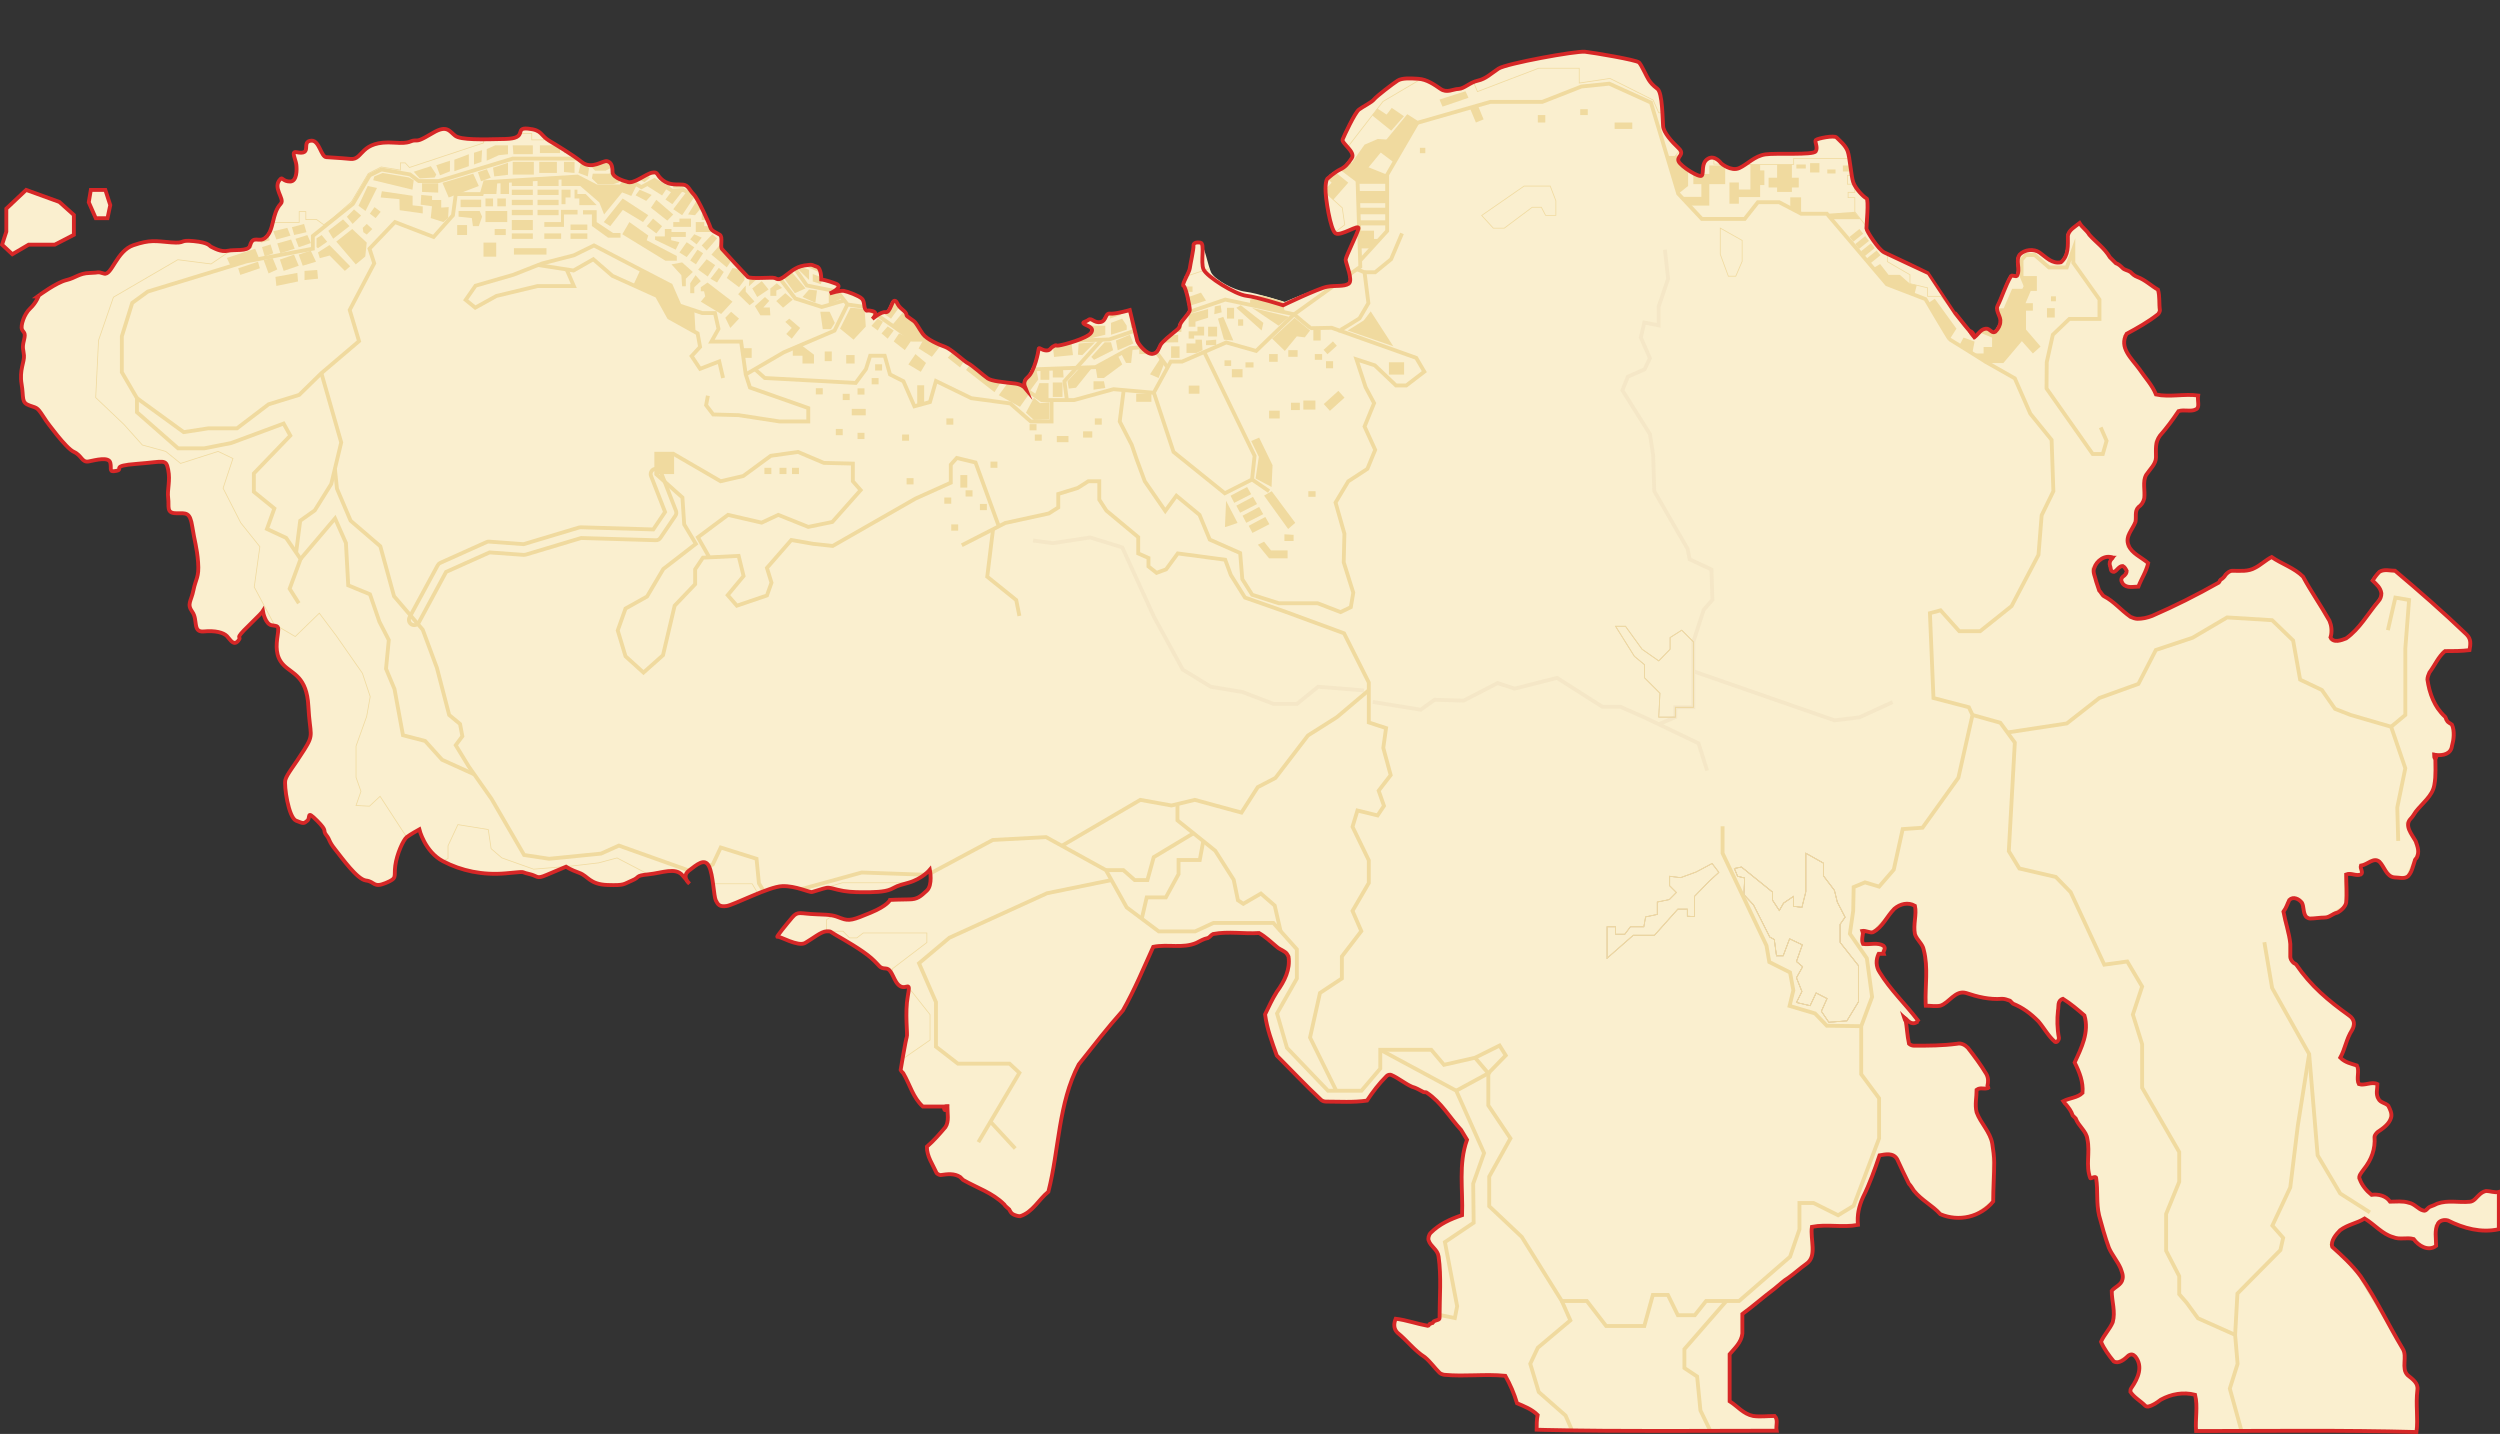 <?xml version="1.0" encoding="utf-8"?>
<!-- Generator: Adobe Illustrator 23.0.3, SVG Export Plug-In . SVG Version: 6.00 Build 0)  -->
<svg width="3242.1" height="1859.6" version="1.1" id="圖層_1" xmlns="http://www.w3.org/2000/svg" xmlns:xlink="http://www.w3.org/1999/xlink" x="0px" y="0px"
	 viewBox="0 0 3242.1 1859.6" style="enable-background:new 0 0 3242.1 1859.6;" xml:space="preserve">
<rect x="0" y="0" width="3242.1" height="1859.6" fill="#333333" stroke="none"/>
<style type="text/css">
	.st0{display:none;fill:#020202;}
	.st1{fill:#FAEFCF;}
	.st2{display:none;fill:#FFFFFF;}
	.st3{clip-path:url(#SVGID_2_);}
	.st4{fill:none;stroke:#E0C9A4;stroke-width:1.088;stroke-miterlimit:10;}
	.st5{fill:none;stroke:#E0C9A4;stroke-miterlimit:10;}
	.st6{fill:#F0DA9F;}
	.st7{fill:none;stroke:#F0DA9F;stroke-width:5;stroke-miterlimit:10;}
	.st8{opacity:0.2;}
	.st9{fill:none;stroke:#E0C9A4;stroke-width:5;stroke-miterlimit:10;}
	.st10{fill:none;stroke:#F0DA9F;stroke-miterlimit:10;}
	.st11{fill:none;stroke:#D62727;stroke-width:5;stroke-miterlimit:10;}
</style>
<rect x="0" class="st0" width="3242.1" height="1859.6"/>
<g>
	<path class="st1" d="M894,1146c0,0,0,0-3.8-4.5C891.9,1144.2,894,1146,894,1146z"/>
	<path class="st1" d="M3222.7,1543.9c-6.4,1.3-10.2,6.4-14,10.2c-2.5,2.5-5.1,3.8-7.6,3.8c-14,1.3-27.9-2.5-41.9,2.5
		c-2.5,1.3-5.1,2.5-8.9,3.8c-3.8,1.3-5.1,6.4-8.9,5.1c-6.4-1.3-11.4-8.9-19.1-10.2c-7.6-2.5-16.5-1.3-24.1-1.3
		c-5.1-7.6-15.2-10.2-24.1-8.9c-6.4-5.1-12.7-12.7-15.2-20.3c-2.5-3.8,2.5-8.9,5.1-12.7c10.2-12.7,15.2-26.7,14-41.9
		c0-2.5,2.5-5.1,3.8-6.4c7.6-5.1,15.2-10.2,17.8-19.1c1.3-5.1-1.3-10.2-3.8-15.2c-3.8-3.8-10.2-3.8-12.7-8.9
		c-3.8-6.4-1.3-12.7-1.3-19.1c-7.6-3.8-16.5,2.5-24.1,0c-3.8-7.6,1.3-16.5-2.5-24.1c-7.6-2.5-15.2-3.8-21.6-10.2
		c6.4-11.4,7.6-24.1,15.2-35.6c3.8-6.4,3.8-14-3.8-19.1c-26.7-19.1-49.5-38.1-68.6-66.1c-1.3-1.3-2.5-1.3-3.8-2.5
		c-2.5-2.5-3.8-5.1-3.8-7.6c0-5.1,0-11.4,0-16.5c-1.3-14-6.4-27.9-8.9-41.9c3.8-5.1,5.1-10.2,7.6-15.2c5.1-5.1,12.7-1.3,16.5,3.8
		c2.5,5.1,1.3,12.7,5.1,17.8c1.3,1.3,3.8,2.5,5.1,2.5c6.4,0,12.7-1.3,19.1-1.3c6.4,0,10.2-5.1,16.5-6.4c5.1-2.5,10.2-7.6,11.4-12.7
		c1.3-12.7,0-24.1,0-36.8c6.4-2.5,12.7,2.5,19.1,0c3.8-2.5-1.3-7.6,0-11.4c8.9-1.3,16.5-11.4,24.1-5.1c6.4,6.4,8.9,19.1,19.1,20.3
		c6.4,0,12.7,2.5,17.8-1.3c5.1-5.1,6.4-12.7,8.9-20.3c0-1.3,1.3-2.5,2.5-3.8c3.8-7.6,1.3-14-1.3-21.6c-5.1-8.9-15.2-20.3-6.4-29.2
		c2.5-2.5,3.8-5.1,6.4-8.9c8.9-11.4,21.6-20.3,24.1-34.3c2.5-12.7,1.3-26.7,1.3-39.4c10.2,1.3,20.3-1.3,21.6-11.4
		c2.5-8.9,3.8-19.1,0-27.9c-1.3-1.3-5.1-2.5-6.4-5.1c-1.3-1.3-1.3-3.8-2.5-5.1c-14-12.7-20.3-30.5-22.9-48.3c0-2.5,1.3-6.4,2.5-8.9
		c7.6-10.2,11.4-20.3,20.3-27.9c10.2,0,21.6,0,31.8-1.3c1.3-7.6,2.5-14-3.8-20.3c-30.5-29.2-61-55.9-92.7-82.6
		c-6.4,0-14-2.5-20.3,1.3c-3.8,3.8-6.4,7.6-8.9,11.4c5.1,5.1,10.2,8.9,11.4,16.5c0,3.8-1.3,7.6-3.8,10.2
		c-14,16.5-24.1,35.6-41.9,48.3c-6.4,2.5-16.5,6.4-20.3-1.3c2.5-7.6,1.3-15.2-1.3-21.6c-11.4-20.3-24.1-38.1-34.3-57.2
		c-11.4-11.4-27.9-16.5-40.7-25.4c-7.6,3.8-14,10.2-21.6,14c-8.9,5.1-19.1,3.8-29.2,3.8c-3.8,0-6.4,2.5-8.9,5.1
		c-1.3,2.5-3.8,5.1-6.4,6.4c-1.3,1.3-1.3,2.5-2.5,3.8c-29.2,16.5-57.2,30.5-86.4,43.2c-6.4,2.5-12.7,3.8-19.1,3.8
		c-2.5,0-6.4-1.3-8.9-2.5c-12.7-8.9-21.6-20.3-34.3-26.7c-2.5-1.3-3.8-5.1-6.4-7.6c-1.3-3.8-2.5-7.6-3.8-11.4
		c-1.3-6.4-5.1-12.7-2.5-17.8c2.5-8.9,14-17.8,24-13.2c-0.3,0.6-0.7,0.9-1,0.9c-2.9,2.9-3.8,6.3-2.6,9.8c1.3,2.5,0,7.6,5.1,7.6
		c3.8-1.3,6.4-7.6,11.4-7.6c2.5,1.3,3.8,3.8,5.1,6.4c0,2.5-1.3,5.1-5.1,7.6c-2.5,2.5-2.5,5.1,0,8.9c5.1,6.4,14,3.8,20.3,3.8
		c3.8-10.2,10.2-19.1,12.7-30.5c-8.9-7.6-21.6-12.7-25.4-22.9c-5.1-11.4,5.1-20.3,8.9-30.5c1.3-6.4-1.3-14,3.8-19.1
		c3.8-2.5,6.4-6.4,7.6-11.4c1.3-10.2-2.5-21.6,2.5-30.5c5.1-7.6,12.7-14,12.7-22.9c0-10.2-1.3-19.1,5.1-27.9
		c8.9-10.2,16.5-20.3,24.1-31.8c7.6-2.5,16.5,1.3,22.9-2.5c5.1-2.5,1.3-11.4,2.5-17.8c-17.8-2.5-36.8,2.5-54.6-1.3
		c-5.1-12.7-14-21.6-21.6-33c-10.2-14-26.7-27.9-16.5-45.7c14-7.6,27.9-15.2,40.7-25.4c1.3-1.3,2.5-3.8,2.5-5.1
		c-1.3-8.9,0-17.8-2.5-26.7c-8.9-5.1-16.5-12.7-26.7-16.5c-3.8-1.3-6.4-3.8-8.9-6.4c-3.8-2.5-7.6-2.5-10.2-5.1
		c-2.5-2.5-5.1-5.1-8.9-6.4c-2.5-2.5-5.1-5.1-7.6-7.6c-7.6-12.7-17.8-19.1-26.7-29.2c-3.8-6.4-8.9-8.9-12.7-15.2
		c-6.4,5.1-14,8.9-15.2,16.5c0,12.7,1.3,25.4-8.9,34.3c-11.4,2.5-19.1-6.4-27.9-12.7c-7.6-5.1-19.1-3.8-25.4,2.5
		c-6.4,7.6,1.3,19.1-3.8,27.9c-1.3,1.3-6.4-1.3-7.6,0c-7.6,12.7-11.4,26.7-17.8,39.4c-2.5,6.4,5.1,14,3.8,20.3
		c0,3.8-2.5,8.9-6.4,12.7c-3.8,2.5-6.4-2.5-10.2-3.8c-7.6-1.3-11.4,6.4-16.4,10.6c-8.9-9.8-17.1-20.1-25.2-30.5
		c-5-7.5-34.3-51.8-34.4-51.8c-0.1,0-50.4-24-57.8-27.3c-7.4-3.3-23.1-27.8-23.2-31.2c0-3.4,3.3-37.9,0-39.1
		c-3.3-1.2-14.6-12.7-17.2-21c-2.7-8.3-4.3-31.9-7.1-39.9s-11.4-14.6-14.4-17.9c-3-3.3-25.1,1.3-27,3.3s3.2,9.3,0,14.6
		s-51.3,2-65.3,4c-14.1,2-23.4,13-34,17.8c-10.6,4.7-23.2-6-23.2-6s-8.3-11.7-17.4-6.1c-9.1,5.6-5.1,17.9-7.8,21.7
		s-27.4-11.8-30.2-18.4c-2.8-6.5,8.9-8.6,0-17.1c-8.9-8.4-19.5-20.3-20.1-28.6c-0.7-8.3-0.7-43.2-7.3-48.3
		c-6.6-5.1-8.6-7.7-11.3-11.7s-9.3-19.2-12.6-22.5s-58.5-12.6-70-13.9s-102.3,15.3-112.3,21.9c-9.9,6.6-16.6,13.4-26.8,15.6
		c-10.3,2.2-17.6,10.5-24.9,10.7s-15.1,5.8-23.4,0c-8.4-5.8-17.9-12.4-28.7-13.1c-10.8-0.7-21.3-1.2-27,2.4s-27.5,20.3-30.5,24.2
		c-3,3.9-14.3,9.3-19.6,13.3c-5.3,3.9-19.3,34-21.2,38.7c-1.9,4.7,17.2,16.3,11.9,24.2c-5.3,8-8.8,11.9-15.1,14.8
		c-0.2,0.1-0.4,0.2-0.6,0.3c-6.1,2.9-11.8,7.6-11.8,7.6s-0.1,0.2-0.3,0.8c-2.1,1.7-3.6,3-3.6,3s-2.4,0.9-2.7,12.8
		c-0.3,11.6,6,51.7,12.4,57.8c0.2,0.2,0.3,0.3,0.5,0.4c6.6,4.6,31.3-12.9,29.9-6.2c-1.4,6.8-16.7,36.6-16.7,40.6s10.1,27,4,31
		c-6,4.1-17.2,2-28.2,4s-53.4,20.2-53.4,20.2s-36.4-11.5-51-13.2s-40.3-15.9-44.6-25.3c-4.2-9.2-8.7-36.3-14.5-38.8
		c-0.2-0.1-0.3-0.1-0.5-0.2c-6-1-9.5,0.6-9.1,4.1s-4.1,24-4.8,29.3c-0.7,5.3-11.1,21.6-8.1,22.7c3.1,1.1,8.5,28.1,8.1,31.3
		c-0.4,3.2-3.3,5.7-9.6,13.9c-6.3,8.3-0.3,6.3-8.5,13s-17.3,14-19.8,18.2c-2.5,4.3-3.2,10.9-10.5,11.7c-7.3,0.7-17.5-11.4-19.7-16.8
		l-9.7-40c0,0-19.1,5.5-25.7,4.6c-6.5-0.9-4.3,9.6-12.4,11s-11.4-5.9-15.2-3.1c-3.8,2.9-9.5,3-5.9,5.6s14,4.2,8.9,11.5
		s-35.6,15.6-41.9,16.4s-0.9-1.9-6.3,0.7c-5.3,2.7-4.2,6-10.1,5.7s-9.4-5.2-9.6-1.8c-0.2,3.4-5.4,29-13.8,36.1
		c-6.6,5.6-5,10.5-3,15.3c-2.3-2.8-6.5-5.8-13.6-6.7c-16.9-2-30.2-3.1-35.5-6.6s-21-17.7-25.5-19.6s-21.9-18.6-29.7-21.3
		c-7.8-2.7-24.1-9.7-29.2-17s-8.4-14.2-11.5-16.5s-5.7-3.9-8.3-6c-2.6-2,0.9-3-6.8-9.2c-7.7-6.1-6.1-11-9.9-11.2
		s-5.5,15.8-11.6,14.8s-17.3,8.9-17.3,8.9s8.9-8.3,0-10.3c-8.9-2.1-6.5,1.3-8.9-2.1s-0.8-10.3-4.6-14c-3.8-3.7-18.6-9.3-23.6-10.1
		c-5-0.8-18.1,3.4-18.1,3.4s19.4-8.4,7.8-12.8c-11.6-4.5-18.8-5.4-18.8-5.4s0.3-15-5.9-16.6s-3.7-3.5-16.1-1.5
		c-12.5,2-19.4,9.9-26.6,14.8c-7.2,4.9-8.5,2.6-11.8,1.4s-31.8,1.6-34.9-1.4c-3.1-3-30.4-32.6-33.4-36.1c-2.9-3.5,1.7-15.8-3.1-18.7
		c-4.7-2.9-10.7-4.7-12.1-9.6c-1.4-4.9-16-37.2-21.5-42.6s-6.8-12-13.9-12.7c-7.1-0.7-16.8,1.5-26-5.5s-5.6-11.5-14-10
		s-24.7,16-32.8,11.7c0,0-18.6-4.4-18.6-12.5s-1.7-12.8-7.1-14.1c-5.5-1.2-19.8,11.4-32.6,1.3c-12.8-10.1-32-21.5-42.9-28.1
		s-8.3-13.6-27-15.4c-18.7-1.8,0.9,12.7-29.2,13.4c-30.1,0.7-58,1.5-65.3-4.2s-10.6-14.4-28.5-3.8c-17.9,10.6-18.6,10-24.2,10
		c-5.6,0-5,4.4-26.2,2.8c-45.3-3.3-39.8,22.8-56.8,21.1c-16.9-1.6-24.9-1.7-31.5-2.3c-6.6-0.5-9-21.6-18.8-21.4
		c-15.2,0.4,2.6,19.6-20,14.9c-7-1.4-0.9,9.3,0,15.9c0.9,6.6,0.9,22.1-7.9,22.2c-8.9,0.1-10.2-5.6-12.2-3.7
		c-12.2,11.3,5.9,26.2,0,32.4c-12.2,13-8.1,34.8-20.3,44.4c-8.5,6.7-15.6-4.5-19.8,10.4c-2.1,7.4-20.8,4.5-27.9,6.2
		c-9.9,2.4-19.3-3.9-22-4.9s-2.3-5.5-22.8-7.5s-9,3.3-29.6,1.6c-20.5-1.7-26.9-3.7-48.8,3.7c-21.9,7.4-28.1,39.9-38,36.8
		c-9.9-3-5.1-1.1-18.8-0.8c-13.7,0.4-17.7,6.3-30.3,9.3S49,382.5,49,382.5s-2.2,9.6-10.2,16.9s-12.6,22.5-10.6,27.2
		c2,4.6,5.3,3.3,2.7,13.9c-2.7,10.6-0.7,11.9,0,19.9s-6.2,19.2-3.1,37.1c3.1,17.9-0.9,23.9,10.4,27.8c11.3,4,9.3,1.3,21.9,20.5
		c0,0,25.1,35,35.5,39.6s10.2,14.2,19.3,12.4c9-1.8,26.1-6.5,28,1.8s-2.6,12.5,7.9,10.4c10.4-2.1-9-6.4,26.8-9.1
		c35.8-2.7,37.3-6.9,40.3,7.6c3,14.4-1.5,26.3,0,36.8s-3,19.7,10.4,19.7s17.9-1.8,20.9,17.6c3,19.4,6,26.3,7.5,46
		c1.5,19.6-3,21.1-6,36s-8.9,17.9-1.5,28.3c7.5,10.4,0,26.8,14.9,25.4c14.9-1.5,25.6,1.5,30,6c4.3,4.5,8.6,13.4,14.7,6
		c6.1-7.5-7.8,1,14.1-20.1c13.3-12.9,17-17.1,17.8-18.4c0.5,2.9,3.6,17,11.2,18.4c8.5,1.6,9.9-0.4,8,12.9c-2,13.3-3.3,27.8,8,39.1
		s29.8,14.6,31.8,53s8,35.2-5.3,56.4s-22.5,31.8-24.5,39.1s4,49,13.9,53s9.9,4,14.6,0c4.6-4-2-14.6,12.6,0s6.6,11.9,11.9,18.6
		c5.3,6.6,2.5,7.3,11.5,18.6c9,11.3,28.7,39.1,40.1,40.4s9.4,9.9,25.3,3.3c15.9-6.6,10.6-7.3,12.6-22.5c2-15.2,10.5-33.7,14.9-37.1
		s16.3-10,16.3-10s7,28.8,30.7,41.3c23.7,12.4,51.5,18.4,81.4,15.7c29.8-2.7,17.2-2,29.8,0.7s9.3,7.3,23.2,1.3s25.1-10.6,25.1-10.6
		s6,4,17.3,8s13.3,14.9,36.5,15.7c23.2,0.8,20.5-1.2,31.8-5.8c11.3-4.6,2.9-6.1,21.3-8c18.4-1.9,35-9.6,44.3,1.4
		c2.4,2.9,4.2,5,5.5,6.5c-2-3.4-3.1-8.3,2.7-12.7c10.3-7.8,20.4-17,26-5.8c5.6,11.3,6.2,39.1,8.9,44.4s4.6,8.6,13.9,7.3
		c9.3-1.3,55-25.2,72.2-25.8c17.2-0.7,35.7,8.5,38.8,7.6c3.1-0.9,7.4-2.2,14.5-4.4c7.1-2.1,7.7-1.2,18.3,1.4
		c10.6,2.7,20.5,3.3,33.1,3.3s27.8,0,36.5-4c8.6-4,4.6-3.4,22.5-8.3c17.9-5,27.8-16.9,27.8-16.9s4,19.9-4,27.2
		c-8,7.3-11.9,11.3-23.2,11.3s-24.5,0.7-24.5,0.7s-2.7,7.3-25.2,16.6c-22.5,9.3-27.4,11.2-37.8,7.3c-10.4-3.9-11.3-4.6-32.5-5.3
		c-21.2-0.7-23.9-4.6-31.2,4c-7.3,8.6-21.9,26.5-19.2,25.2s26.5,13.3,35.8,8c9.3-5.3,21.1-15.1,27.8-15.1s3.4-0.2,12.6,5.1
		c9.3,5.3,33.8,19.2,45.7,29.8c11.9,10.6,9.7,12.9,18.6,13.3c8.8,0.4,9.9,17.9,18.6,22.9c8.6,5,13.9-8.3,9.9,12.9
		c-4,21.2,0,50.4-1.3,53c-1.3,2.7-8,42.7-8,42.7c0.8,1.8,2.1,3,3.4,4.3c8.9,15.2,12.7,31.8,25.4,43.2c10.2,0,21.6,0,31.8,0
		c0,8.9,2.5,19.1-2.5,26.7c-7.6,8.9-15.2,17.8-24.1,25.4c0,12.7,7.6,22.9,12.7,34.3c1.3,1.3,3.8,2.5,5.1,2.5
		c8.9-1.3,17.8-2.5,25.4,2.5c1.3,1.3,2.5,2.5,3.8,3.8c17.8,10.2,38.1,16.5,53.4,31.8c1.3,2.5,3.8,3.8,6.4,6.4
		c1.3,2.5,2.5,5.1,5.1,6.4c2.5,1.3,6.4,2.5,8.9,2.5c16.5-5.1,24.1-21.6,36.8-31.8c14-54.6,12.7-114.3,39.4-165.1
		c19.1-24.1,36.8-47,57.2-69.9c15.2-26.7,26.7-54.6,39.4-82.6c19.1-3.8,38.1,2.5,55.9-5.1c5.1-2.5,8.9-5.1,15.2-6.4
		c2.5-1.3,3.8-3.8,6.4-5.1c20.3-3.8,39.4,0,59.7-1.3c8.9,5.1,15.2,11.4,22.9,17.8c2.5,2.5,6.4,3.8,10.2,6.4c2.5,1.3,3.8,3.8,5.1,6.4
		c2.5,16.5-5.1,31.8-15.2,45.7c-6.4,10.2-10.2,19.1-15.2,29.2c2.5,19.1,8.9,35.6,15.2,53.4c19.1,19.1,36.8,38.1,57.2,57.2
		c1.3,1.3,3.8,2.5,6.4,2.5c17.8,0,35.6,1.3,53.4-1.3c7.6-11.4,15.2-21.6,25.4-31.8c1.3-1.3,3.8-2.5,6.4-1.3
		c8.9,3.8,17.8,11.4,26.7,15.2c5.1,1.3,8.9,3.8,14,6.4c1.3,1.3,3.8,0,5.1,1.3c19.1,12.7,29.2,31.8,44.5,48.3
		c2.5,3.8,5.1,8.9,7.6,12.7c-11.4,31.8-5.1,64.8-6.4,97.8c-15.2,5.1-29.2,11.4-40.7,22.9c-2.5,2.5-3.8,7.6-2.5,10.2
		c2.5,7.6,11.4,11.4,12.7,20.3c3.8,26.7,1.3,53.4,1.3,80c0,2.5-3.8,2.5-6.4,3.8c-1.3,0-1.3,1.3-2.5,2.5c-1.3,0-2.5,1.3-3.8,1.3
		c-1.3,1.3-1.3,2.5-2.5,2.5c-14-2.5-27.9-7.6-41.7-9.2c-2.7,6.6-2.7,13,2.3,18.1c12.7,10.2,21.6,22.9,35.6,31.8
		c7.6,6.4,12.7,14,19.1,20.3c1.3,1.3,5.1,2.5,6.4,2.5c26.7,2.5,52.1-1.3,78.8,1.3c6.4,11.4,11.4,22.9,15.2,35.6
		c8.9,3.8,19.1,7.6,26.7,15.2c-1.3,6.4-1.3,12.7-1.3,19.1c5,0.2,8.7,0.3,11.5,0.3c100.3,2.2,199.4,1,299.7,1
		c-1.3-6.4,2.5-14-2.5-19.1c-8.9,0-19.1,1.3-27.9,0c-12.7-2.5-20.3-12.7-30.5-19.1c0-20.3,0-40.7,0-61c6.4-7.6,15.2-15.2,16.5-26.7
		c0-8.9,0-16.5,0-25.4c14-10.2,26.7-21.6,41.9-33c6.4-5.1,11.4-10.2,17.8-14c8.9-6.4,14-11.4,22.9-17.8c15.2-10.2,5.1-31.8,7.6-48.3
		c20.3-3.8,39.4,1.3,59.7-2.5c-1.3-12.7,1.3-24.1,6.4-35.6c8.9-17.8,15.2-35.6,21.6-54.6c7.6-1.3,17.8-3.8,22.9,5.1
		c5.1,11.4,10.2,21.6,15.2,31.8c2.5,2.5,3.8,5.1,6.4,8.9c10.2,12.7,24.1,19.1,34.3,30.5c24.1,10.2,52.1,3.8,68.6-16.5
		c0-16.5,1.3-34.3,1.3-50.8c0-7.6-1.3-16.5-2.5-24.1c-2.5-15.2-15.2-26.7-20.3-40.7c-2.5-10.2,0-19.1,0-29.2c4.6-3.4,9.1-0.7,13.7-2
		c0.3,0.1,0.8,0,1.6-0.6c0-1.3-1.3-1.3-1.3-2.5c1.3-5.1,1.3-10.2-1.3-15.2c-7.6-12.7-15.2-22.9-24.1-34.3c-3.8-3.8-8.9-6.4-14-5.1
		c-19.1,2.5-36.8,2.5-55.9,2.5c-2.5,0-5.1-1.3-6.4-2.5c-2.4-11-2.6-20.9-4.5-31.9c-0.1-0.4-0.1-0.7-0.2-1.2c0.6,0.4,0.9,0.9,1.2,1.3
		c3.3,3.6,8,7.3,13.7,3.9c0-1.3,1.3-2.5,1.3-2.5c-16.5-21.6-35.6-39.4-49.5-62.2c-5.1-7.6-5.1-16.5-1.3-24.1c1.3,0,3.8,0,6.4,0
		c-1.3-3.8,3.8-6.4,0-10.2c-7.6-5.1-17.8-1.3-26.7-2.5c-2.5-5.1,0-11.4,0-16.5c3.8-1.3,8.9,2.5,12.7,1.3
		c12.7-6.4,17.8-20.3,27.9-30.5c7.6-6.4,17.8-8.9,26.7-3.8c2.5,11.4-2.5,24.1,0,36.8c2.5,7.6,10.2,12.7,11.4,20.3
		c6.1,23.4,1.6,46.7,2.5,70.1c0,0.7,0,1.5,0.1,2.3c6.4,0,12.7,1.3,19.1,0c11.4-3.8,19.1-20.3,33-16.5c15.2,5.1,30.5,8.9,47,7.6
		c3.8,0,6.4,1.3,10.2,2.5c1.3,1.3,2.5,2.5,3.8,3.8c12.7,5.1,22.9,12.7,33,22.9c7.6,8.9,12.7,19.1,21.6,26.7c2.5,1.3,5.1-2.5,5.1-5.1
		c-2.5-12.7-2.5-24.1-1.3-35.6c1.3-5.1-1.3-12.7,6.4-15.2c10.2,6.4,19.1,14,27.9,21.6c6.4,21.6-3.8,41.9-12.7,61
		c6.4,12.7,11.4,25.4,10.2,39.4c-6.4,6.4-16.5,6.4-25,10.7c1.6,2.5,2.9,3.9,3.8,4.6c3.4,4.2,6.7,8.4,8.5,14c1.3,1.3,2.5,2.5,3.8,3.8
		c3.8,10.2,14,16.5,15.2,26.7c3.8,17.8-2.5,34.3,3.8,50.8c0,1.3,7.6-3.8,7.6,0c2.5,16.5,0,31.8,3.8,48.3c3.8,14,7.6,27.9,12.7,41.9
		c3.8,8.9,11.4,17.8,15.2,26.7c1.3,3.8,3.8,8.9,2.5,14c-1.3,7.6-10.2,10.2-14,15.2c0,14,5.1,26.7,1.3,40.7
		c-3.8,8.9-11.4,16.5-15.2,25.4c3.8,8.9,10.2,17.8,16.5,25.4c6.4,3.8,14-2.5,19.1-7.6c3.8-2.5,6.4-1.3,8.9,1.3
		c10.2,12.7,3.8,27.9-5.1,40.7c-1.3,1.3-1.3,3.8-1.3,5.1c5.1,7.6,12.7,11.4,19.1,17.8c1.3,1.3,2.5,1.3,3.8,1.3
		c6.4-1.3,11.4-5.1,16.5-8.9c14-7.6,29.2-10.2,44.5-6.4c3.8,15.2,0,31.8,1.3,47c95.3,0,190.6-1.3,285.8,1.3
		c2.5-17.8-1.3-35.6,1.3-54.6c1.3-8.9-6.4-14-12.7-19.1c-8.9-8.9,0-24.1-6.4-34.3c-19.1-31.8-33-62.2-54.6-94
		c-11.4-15.2-24.1-26.7-36.8-38.1c-2.5-7.6,5.1-16.5,10.2-21.6c10.2-7.6,21.6-8.9,31.8-15.2c12.7,7.6,22.9,20.3,36.8,24.1
		c8.9,3.8,17.8,0,26.7,2.5c6.4,8.9,19.1,16.5,29.2,8.9c0-10.2-2.5-20.3,2.5-29.2c2.5-3.8,7.6-5.1,12.7-3.8
		c20.3,10.2,43.2,16.5,66.1,11.4c0-16.5,0-31.8,0-48.3C3234.1,1546.5,3227.8,1543.9,3222.7,1543.9z"/>
	<path class="st1" d="M3156.6,978.6C3156.6,989,3163,979.7,3156.6,978.6L3156.6,978.6z"/>
	<path class="st1" d="M2737.5,723.7c0.3-0.3,0.6-0.6,1-0.9C2736.1,722.6,2736.6,723.9,2737.5,723.7z"/>
	<path class="st1" d="M2559.7,436.6C2562.2,432.9,2548.2,422.5,2559.7,436.6L2559.7,436.6z"/>
	<path class="st1" d="M2470,1321.5c0.7,3.1,1.9,1.8,1,0.1c-0.4-0.4-0.8-0.9-1.2-1.3C2469.9,1320.7,2469.9,1321.1,2470,1321.5z"/>
	<path class="st1" d="M2414.7,1207.3C2415.8,1211.6,2420.7,1206.2,2414.7,1207.3L2414.7,1207.3z"/>
	<path class="st1" d="M1228.3,1434.7C1220,1434.7,1226.9,1446.2,1228.3,1434.7L1228.3,1434.7z"/>
</g>
<path class="st2" d="M2513.3,280.1l-16.8-14.1l35.2-31.6l-8.3-9.3l-12.9,11.5c-4.6-5.7-9.5-11.8-9.5-11.8l12.9-11l-8.5-6.5
	l-14.4,12.4c0,0-54.6-59.4-57.6-60.8c-3-1.4-70.1-30.6-70.1-30.6l-92.5-13.5c0,0-84.2-47.9-90.8-48.7s-17.8-5.1-17.8-5.1
	s-68.5-41.8-108.2-47.6s-50.5-5.9-55.1-6.4c-4.5-0.4-44.3,8-44.3,8l-7-15.1l-8,3l4,15.5l-9.9,3.6l-5-15l-7.6,4v13.2
	c0,0-33.1-0.3-41.1,0s-49.2,9.9-73.3,21.5c-24.1,11.6-46.6,34.4-56.7,40.9s-44.4,48-52.1,50.1s-36.8,43.5-36.8,43.5l-19.3-15.5
	l-3.7,4.8l18.5,17.1c0,0-19.9,42.7-55.3,61.1s-55.2,20.6-55.2,20.6s6.2-22,0-22s-16.7-1.1-16.7-1.1l-6.2-18l-4.5,1.7l6.6,16
	c0,0-2.7,3.6-8.9,2.8s-4.4,6.3-6.6,9.1c-2.2,2.8,0,23.5,0,23.5l-40.1,5.5c0,0,24.5-21,22.9-23.6s-10.5-1.4-12,0
	s-12.9,17.6-15.5,18.1s-76.1,12.2-76.1,12.2s-2.5-24.2-5.6-22.9c-3.1,1.3-5.9,3.9-6.1,4.2c-0.2,0.4,3.5,25.4,3.5,25.4h-24.6
	c0,0-0.3-2.7-4.7-4.9c-4.3-2.2-8.4-8.8-11-8.5s-0.7-20.1,0-30.1s2.6-11.3,0-14s-13.2,9.5-18.2,6.1s-4.6-7.9-8.1-9.3
	c-3.5-1.4-6-11.2-16.7-1s-14.4,13.9-15.2,21.3c-0.8,7.5,1.2,34.8-25.3,39.7c-26.5,4.9-44.5-4.7-49.1-3.9s-17.5,2.5-18.7,0
	c-1.1-2.5,4.8,1.5-1.1-2.5c-6-4,3.2-4.7-10.3-6.7s-26.3-4.9-34.9-5.1c-8.5-0.2-57.5-19.4-64.5-26.7s-13.8-12.6-11.7-14.6
	s16.7-5.8,19.3-7.6c2.7-1.7,8.6-0.4,2.7-1.7c-6-1.3-14.3,0.1-19.4,1.7c-5.1,1.6-9.3-0.7-11.5-13.5s5.9-24.9,5.9-24.9
	s1.4-4.4-3.3-5.4s-11.3,20.9-11.3,20.9l-10.1-6.2c0,0,8.9-19,5.5-19.7s-6.9-0.7-6.9-0.7l-7.8,14.6l-12.6-5.7c0,0,7.8-16.1,5.2-18.1
	c-2.6-2-6.1,1.3-7.3,3.3s-7.3,14.8-7.3,14.8l-8.9-3.2l4.4-17.6c0,0-5.2-5.3-7.9-2.7c-2.7,2.7-8.5,14.6-8.5,14.6l-9.7-4l3.8-18.6
	c0,0-3.2-4-7.3,0s-6.6,17.2-6.6,17.2l-9.9-4c0,0,5-19.2,2.8-19.2c-2.3,0-7.7,0-7.7,0l-3.6,16.7l-13.9-0.7l2.9-19.5
	c0,0-5.5-4.2-7.7,0s-6.4,14.2-6.4,14.2l-9.1-4c0,0,4.3-13.9,1.8-15.2s-40.1,35.1-40.1,35.1s-27.3-13.9-33.9-13.3c-6.6,0.7,0-8,0-8
	s11.3,2.7,12.6-2c1.3-4.6-0.4-9.9-5.5-9.9s-7.1-2-7.1-2l3.9-9.9c0,0,16.7,4.6,12.4-2c-4.3-6.6-46.8-12.9-46.8-12.9s4,6.9,5.6,7.6
	c1.7,0.7,21.2,4.6,21.2,4.6v9.3c0,0-14.2-3.3-24.2-3.3c-9.9,0-9.8,5.3-9.8,5.3s15.4,4.1,15.9,6.4c0.5,2.2,3.5,10.9,0,12.2
	s-23.5-8-23.5-8s-11.3-18.6-17.5-21.9c-6.2-3.3-96.5-27.2-101.1-27.2s-114.7-3.1-114.7-3.1l-34.8,6.8c0,0-0.6,0.2-1.7,0.5l-1.9-8.4
	l-2.6,0.6l1.9,8.5c-2,0.6-4.6,1.3-7.7,2.2l-1.7-7.8l-2.6,0.6l1.8,7.9c-7.8,2.2-18.1,5.1-28.8,8.1v-7.3h-2.7v8.1
	c-6.3,1.7-12.6,3.5-18.7,5.2l-1.5-6.7l-2.6,0.6l1.5,6.8c-6.5,1.8-12.5,3.5-17.8,4.9l-1.7-7.7l-2.6,0.6l1.7,7.9
	c-8.7,2.3-14.6,3.9-15.3,3.9c-3,0-61.7-8.6-62.8-6.6c-1.1,2,0,6.6,0,6.6l62.8,8V168c0,0-46.8-9.9-49.1-6.6
	c-2.3,3.3-103.1,102-105,102.4c-2,0.4-44.4,10.1-46.4,9.9S172,295.6,172,295.6l-5.5-7.5l26.9-29.1c0,0-3.7-8-6.4-6
	s-31.8,37.6-31.8,37.6l9.3,13.8l-90.8,59l-24.3,19.9c0,0,23-16.9,35.5-19.9c12.6-3,16.6-9,30.3-9.3c13.7-0.4,8.8-2.3,18.8,0.8
	c9.9,3,16.2-29.4,38-36.8c21.9-7.4,28.3-5.5,48.8-3.7c20.5,1.7,9.1-3.6,29.6-1.6c20.5,2,20.2,6.5,22.8,7.5c2.7,1,12.1,7.2,22,4.9
	c7.1-1.7,25.8,1.2,27.9-6.2c4.2-14.9,11.3-3.7,19.8-10.4c12.2-9.6,8-31.4,20.3-44.4c5.9-6.3-12.2-21.1,0-32.4
	c2-1.9,3.3,3.9,12.2,3.7c8.9-0.1,8.9-15.6,7.9-22.2c-0.9-6.6-7-17.4,0-15.9c22.6,4.7,4.8-14.5,20-14.9c9.8-0.2,12.2,20.9,18.8,21.4
	c6.6,0.5,14.6,0.6,31.5,2.3c16.9,1.6,11.4-24.5,56.8-21.1c21.2,1.5,20.6-2.8,26.2-2.8c5.6,0,6.3,0.7,24.2-10
	c17.9-10.6,21.2-2,28.5,3.8c7.3,5.7,35.2,4.9,65.3,4.2s10.5-15.3,29.2-13.4c18.7,1.8,16.1,8.8,27,15.4c10.9,6.6,30.1,18,42.9,28.1
	c12.8,10.1,27.1-2.5,32.6-1.3c5.4,1.2,7.1,6,7.1,14.1s18.6,12.5,18.6,12.5c8.1,4.3,24.4-10.2,32.8-11.7c8.4-1.5,4.8,2.9,14,10
	c9.2,7,18.9,4.8,26,5.5s8.4,7.3,13.9,12.7c5.5,5.4,20.1,37.7,21.5,42.6s7.4,6.7,12.1,9.6c4.7,2.9,0.1,15.3,3.1,18.7
	c2.9,3.5,30.3,33,33.4,36.1c3.1,3,31.5,0.3,34.9,1.4c3.3,1.2,4.6,3.5,11.8-1.4s14.1-12.8,26.6-14.8s10-0.2,16.1,1.5
	c6.2,1.7,5.9,16.6,5.9,16.6s7.2,0.9,18.8,5.4c11.6,4.5-7.8,12.8-7.8,12.8s13.1-4.3,18.1-3.4c5,0.8,19.8,6.4,23.6,10.1
	c3.8,3.7,2.2,10.6,4.6,14s0,0,8.9,2.1s0,10.3,0,10.3s11.3-9.9,17.3-8.9c6.1,1,7.8-14.9,11.6-14.8c3.8,0.2,2.2,5.1,9.9,11.2
	c7.7,6.1,4.2,7.1,6.8,9.2s5.2,3.7,8.3,6c3.1,2.3,6.3,9.2,11.5,16.5c5.1,7.3,21.4,14.3,29.2,17c7.8,2.7,25.2,19.4,29.7,21.3
	s20.1,16.1,25.5,19.6c5.3,3.5,18.5,4.5,35.5,6.6c7.1,0.8,11.3,3.9,13.6,6.7c-2-4.8-3.6-9.6,3-15.3c8.3-7.1,13.5-32.7,13.8-36.1
	c0.2-3.4,3.8,1.5,9.6,1.8c5.9,0.3,4.7-3,10.1-5.7c5.3-2.7,0,0,6.3-0.7s36.8-9.1,41.9-16.4s-5.3-8.9-8.9-11.5s2.1-2.8,5.9-5.6
	c3.8-2.9,7.1,4.4,15.2,3.1c8.1-1.4,5.8-11.9,12.4-11c6.5,0.9,25.7-4.6,25.7-4.6l9.7,40c2.2,5.4,12.4,17.5,19.7,16.8
	c7.3-0.7,8-7.4,10.5-11.7c2.5-4.3,11.6-11.6,19.8-18.2c8.2-6.7,2.2-4.7,8.5-13s9.2-10.7,9.6-13.9c0.4-3.2-5-30.2-8.1-31.3
	s7.4-17.4,8.1-22.7c0.7-5.3,5.2-25.8,4.8-29.3c-0.4-3.5,3.1-5.1,9.1-4.1c0.2,0,0.4,0.1,0.5,0.2c5.8,2.5,10.3,29.6,14.5,38.8
	c4.3,9.5,30,23.7,44.6,25.3c14.6,1.7,51,13.2,51,13.2s42.4-18.2,53.4-20.2s22.2,0,28.2-4c6-4.1-4-27.1-4-31s15.2-33.8,16.7-40.6
	c1.4-6.8-23.3,10.7-29.9,6.2c-6.6-4.6-13.2-46.3-12.9-58.2c0.3-11.9,2.7-12.8,2.7-12.8s1.4-1.3,3.6-3c0.2-0.6,0.3-0.8,0.3-0.8
	s6.1-5.1,12.5-7.9c6.3-2.8,9.8-6.8,15.1-14.8s-13.8-19.5-11.9-24.2s15.9-34.8,21.2-38.7c5.3-3.9,16.6-9.3,19.6-13.3
	s24.8-20.6,30.5-24.2s16.2-3.1,27-2.4s20.4,7.3,28.7,13.1c8.4,5.8,16.1,0.2,23.4,0s14.6-8.4,24.9-10.7c10.3-2.2,16.9-9,26.8-15.6
	s100.7-23.2,112.3-21.9c11.5,1.3,66.7,10.6,70,13.9s9.9,18.6,12.6,22.5c2.7,4,4.6,6.6,11.3,11.7c6.6,5.1,6.6,40,7.3,48.3
	s11.3,20.2,20.1,28.6c8.9,8.4-2.8,10.5,0,17.1c2.8,6.5,27.6,22.2,30.2,18.4c2.7-3.8-1.3-16.1,7.8-21.7c9.1-5.6,17.4,6.1,17.4,6.1
	s12.6,10.8,23.2,6s19.9-15.8,34-17.8s62.1,1.3,65.3-4s-1.9-12.6,0-14.6s24-6.6,27-3.3s11.6,9.9,14.4,17.9c2.8,8,4.5,31.6,7.1,39.9
	c2.7,8.3,13.9,19.8,17.2,21s0,35.7,0,39.1s15.8,27.9,23.2,31.2c7.4,3.3,57.7,27.3,57.8,27.3s29.4,44.3,34.4,51.8
	c8.2,10.4,16.4,20.7,25.2,30.5c-11.5-14.1,2.5-3.7,0,0c3.2-2.7,5.9-6.8,9.4-9.1c0.5-1.7,1.2-2.6,3.9-1.6l0,0c0.9-0.1,1.9-0.2,3,0
	c1,0.3,2,1,2.9,1.7c3,0.7,6.1,1,8.5,0.8c2-2.3,3.5-4.9,4.4-7.4c0.2-4.4,0.1-9.6-1.1-12.8c-1.6-3.9-3.4-7.9-2-11.4
	c6.4-12.7,10.2-26.7,17.8-39.4c1.2-1.2,5.5,0.9,7.2,0.2c0.7-0.9,1.3-2.1,1.7-3.4l0,0c0.1-0.4,0.2-0.8,0.3-1.2
	c0.6-3.3,0.2-6.8-0.1-10.2c-0.3-2.6-0.7-5.1-0.5-7.6c0.1-0.8,0.4-1.5,0.9-2.3c0.4-1.2,1-2.4,1.9-3.5c3-3,7-4.8,11.3-5.4
	c2.6-1.2,4.6-1.9,4.6-1.9L2513.3,280.1z M1685.1,220.4c-2.2-8.5,6.9,0,6.9,0l-1.8,18c-0.8,0.9-10.2,4.4-10.2,4.4
	S1687.3,228.8,1685.1,220.4z M1605.6,258.6c26-19,48.5-36.7,74.2-61.2c1.6,1.3-5.6,36.8-11.2,44.3c-7.2,9.7-19.8,16.6-31.7,19.4
	c-9.7,2.3-32.5,2.4-33.2,1.3C1603,261,1604.4,259.6,1605.6,258.6z M1473.5,297.9h13.9c-4.8,1.5-13.9,6.5-13.9,6.5V297.9z
	 M1390.6,324.9l4.8-3.6v9.8c-2.2-0.4-7.8,0-7.8,0L1390.6,324.9z M1538.7,306.9l11.6-14.5l-8.6-8.9l50.6-14.1l-12.8,8.5
	c0,0,0,0-2.3,7.8C1574.9,293.5,1538.7,306.9,1538.7,306.9z M1813.4,62.5l-2.8,6.7l-24.9,5.7c0,0,6.5-6.6,17.9-13.6
	s21.9-11.2,21.9-11.2l4,8.7L1813.4,62.5z M1996.6,23.1l-103.4,20.8l-2-7.4h27.3l78-16.4L1996.6,23.1L1996.6,23.1z M2017.1,26H2006
	c0,0-1.5-6.5,2-6C2011.2,20.5,2014.9,25.7,2017.1,26h0.5C2017.5,26.1,2017.3,26.1,2017.1,26z M2039.6,32l-11.7-4v-8l16.9,8
	C2043.8,29.5,2039.6,32,2039.6,32z M2497.3,298.2c2-5,7.3-5.6,10.1-5.8s0,3.4,0,3.4l-7.3,8.3
	C2500.1,304.1,2495.3,303.2,2497.3,298.2z"/>
<polygon class="st1" points="8.2,300.4 8.2,270.6 33.9,246.3 77,261.9 95.8,278.9 95.8,304.5 71,317.4 37.1,317.4 16,329.8 
	2.7,317.4 "/>
<polygon class="st1" points="117.8,246.3 136.6,246.3 143,266 139.4,283 124.2,283 115,262.3 "/>
<g>
	<g>
		<defs>
			<path id="SVGID_1_" d="M3222.2,1544c-6.4,1.3-10.2,6.4-14,10.2c-2.5,2.5-5.1,3.8-7.6,3.8c-14,1.3-27.9-2.5-41.9,2.5
				c-2.5,1.3-5.1,2.5-8.9,3.8c-3.8,1.3-5.1,6.4-8.9,5.1c-6.4-1.3-11.4-8.9-19.1-10.2c-7.6-2.5-16.5-1.3-24.1-1.3
				c-5.1-7.6-15.2-10.2-24.1-8.9c-6.4-5.1-12.7-12.7-15.2-20.3c-2.5-3.8,2.5-8.9,5.1-12.7c10.2-12.7,15.2-26.7,14-41.9
				c0-2.5,2.5-5.1,3.8-6.4c7.6-5.1,15.2-10.2,17.8-19.1c1.3-5.1-1.3-10.2-3.8-15.2c-3.8-3.8-10.2-3.8-12.7-8.9
				c-3.8-6.4-1.3-12.7-1.3-19.1c-7.6-3.8-16.5,2.5-24.1,0c-3.8-7.6,1.3-16.5-2.5-24.1c-7.6-2.5-15.2-3.8-21.6-10.2
				c6.4-11.4,7.6-24.1,15.2-35.6c3.8-6.4,3.8-14-3.8-19.1c-26.7-19.1-49.5-38.1-68.6-66.1c-1.3-1.3-2.5-1.3-3.8-2.5
				c-2.5-2.5-3.8-5.1-3.8-7.6c0-5.1,0-11.4,0-16.5c-1.3-14-6.4-27.9-8.9-41.9c3.8-5.1,5.1-10.2,7.6-15.2c5.1-5.1,12.7-1.3,16.5,3.8
				c2.5,5.1,1.3,12.7,5.1,17.8c1.3,1.3,3.8,2.5,5.1,2.5c6.4,0,12.7-1.3,19.1-1.3c6.4,0,10.2-5.1,16.5-6.4
				c5.1-2.5,10.2-7.6,11.4-12.7c1.3-12.7,0-24.1,0-36.8c6.4-2.5,12.7,2.5,19.1,0c3.8-2.5-1.3-7.6,0-11.4c8.9-1.3,16.5-11.4,24.1-5.1
				c6.4,6.4,8.9,19.1,19.1,20.3c6.4,0,12.7,2.5,17.8-1.3c5.1-5.1,6.4-12.7,8.9-20.3c0-1.3,1.3-2.5,2.5-3.8c3.8-7.6,1.3-14-1.3-21.6
				c-5.1-8.9-15.2-20.3-6.4-29.2c2.5-2.5,3.8-5.1,6.4-8.9c8.9-11.4,21.6-20.3,24.1-34.3c2.3-11.7,1.5-24.5,1.3-36.4
				c1.1,5.5,5.3-1.6,0-2.8c0-0.1,0-0.2,0-0.2c10.2,1.3,20.3-1.3,21.6-11.4c2.5-8.9,3.8-19.1,0-27.9c-1.3-1.3-5.1-2.5-6.4-5.1
				c-1.3-1.3-1.3-3.8-2.5-5.1c-14-12.7-20.3-30.5-22.9-48.3c0-2.5,1.3-6.4,2.5-8.9c7.6-10.2,11.4-20.3,20.3-27.9
				c10.2,0,21.6,0,31.8-1.3c1.3-7.6,2.5-14-3.8-20.3c-30.5-29.2-61-55.9-92.7-82.6c-6.4,0-14-2.5-20.3,1.3
				c-3.8,3.8-6.4,7.6-8.9,11.4c5.1,5.1,10.2,8.9,11.4,16.5c0,3.8-1.3,7.6-3.8,10.2c-14,16.5-24.1,35.6-41.9,48.3
				c-6.4,2.5-16.5,6.4-20.3-1.3c2.5-7.6,1.3-15.2-1.3-21.6c-11.4-20.3-24.1-38.1-34.3-57.2c-11.4-11.4-27.9-16.5-40.7-25.4
				c-7.6,3.8-14,10.2-21.6,14c-8.9,5.1-19.1,3.8-29.2,3.8c-3.8,0-6.4,2.5-8.9,5.1c-1.3,2.5-3.8,5.1-6.4,6.4
				c-1.3,1.3-1.3,2.5-2.5,3.8c-29.2,16.5-57.2,30.5-86.4,43.2c-6.4,2.5-12.7,3.8-19.1,3.8c-2.5,0-6.4-1.3-8.9-2.5
				c-12.7-8.9-21.6-20.3-34.3-26.7c-2.5-1.3-3.8-5.1-6.4-7.6c-1.3-3.8-2.5-7.6-3.8-11.4c-1.3-6.4-5.1-12.7-2.5-17.8
				c2.5-8.9,14-17.8,24-13.2c-0.3,0.6-0.7,0.9-1,0.9c0.3-0.3,0.5-0.5,0.9-0.8c-2.4-0.2-1.9,1.1-1,0.9c0,0,0.1-0.1,0.1-0.1
				c-2.9,2.9-3.8,6.3-2.6,9.8c1.3,2.5,0,7.6,5.1,7.6c3.8-1.3,6.4-7.6,11.4-7.6c2.5,1.3,3.8,3.8,5.1,6.4c0,2.5-1.3,5.1-5.1,7.6
				c-2.5,2.5-2.5,5.1,0,8.9c5.1,6.4,14,3.8,20.3,3.8c3.8-10.2,10.2-19.1,12.7-30.5c-8.9-7.6-21.6-12.7-25.4-22.9
				c-5.1-11.4,5.1-20.3,8.9-30.5c1.3-6.4-1.3-14,3.8-19.1c3.8-2.5,6.4-6.4,7.6-11.4c1.3-10.2-2.5-21.6,2.5-30.5
				c5.1-7.6,12.7-14,12.7-22.9c0-10.2-1.3-19.1,5.1-27.9c8.9-10.2,16.5-20.3,24.1-31.8c7.6-2.5,16.5,1.3,22.9-2.5
				c5.1-2.5,1.3-11.4,2.5-17.8c-17.8-2.5-36.8,2.5-54.6-1.3c-5.1-12.7-14-21.6-21.6-33c-10.2-14-26.7-27.9-16.5-45.7
				c14-7.6,27.9-15.2,40.7-25.4c1.3-1.3,2.5-3.8,2.5-5.1c-1.3-8.9,0-17.8-2.5-26.7c-8.9-5.1-16.5-12.7-26.7-16.5
				c-3.8-1.3-6.4-3.8-8.9-6.4c-3.8-2.5-7.6-2.5-10.2-5.1c-2.5-2.5-5.1-5.1-8.9-6.4c-2.5-2.5-5.1-5.1-7.6-7.6
				c-7.6-12.7-17.8-19.1-26.7-29.2c-3.8-6.4-8.9-8.9-12.7-15.2c-6.4,5.1-14,8.9-15.2,16.5c0,12.7,1.3,25.4-8.9,34.3
				c-11.4,2.5-19.1-6.4-27.9-12.7c-7.6-5.1-19.1-3.8-25.4,2.5c-6.4,7.6,1.3,19.1-3.8,27.9c-1.3,1.3-6.4-1.3-7.6,0
				c-7.6,12.7-11.4,26.7-17.8,39.4c-2.5,6.4,5.1,14,3.8,20.3c0,3.8-2.5,8.9-6.4,12.7c-3.8,2.5-6.4-2.5-10.2-3.8
				c-7.5-1.3-11.3,6.2-16.2,10.4c1.4-3.8-10.1-12.4-1.6-1.4c-8.3-9.3-16.1-19.1-23.8-28.9c-5-7.5-34.3-51.8-34.4-51.8
				c-0.1,0-50.4-24-57.8-27.3c-7.4-3.3-23.1-27.8-23.2-31.2c0-3.4,3.3-37.9,0-39.1c-3.3-1.2-14.6-12.7-17.2-21
				c-2.7-8.3-4.3-31.9-7.1-39.9s-11.4-14.6-14.4-17.9s-25.1,1.3-27,3.3s3.2,9.3,0,14.6s-51.3,2-65.3,4c-14.1,2-23.4,13-34,17.8
				c-10.6,4.7-23.2-6-23.2-6s-8.3-11.7-17.4-6.1c-9.1,5.6-5.1,17.9-7.8,21.7s-27.4-11.8-30.2-18.4c-2.8-6.5,8.9-8.6,0-17.1
				c-8.9-8.4-19.5-20.3-20.1-28.6c-0.7-8.3-0.7-43.2-7.3-48.3s-8.6-7.7-11.3-11.7s-9.3-19.2-12.6-22.5c-3.3-3.3-58.5-12.6-70-13.9
				s-102.3,15.3-112.3,21.9c-9.9,6.6-16.6,13.4-26.8,15.6c-10.3,2.2-17.6,10.5-24.9,10.7s-15.1,5.8-23.4,0
				c-8.4-5.8-17.9-12.4-28.7-13.1c-10.8-0.7-21.3-1.2-27,2.4c-5.7,3.6-27.5,20.3-30.5,24.2s-14.3,9.3-19.6,13.3
				c-5.3,3.9-19.3,34-21.2,38.7c-1.9,4.7,17.2,16.3,11.9,24.2c-5.3,8-8.8,11.9-15.1,14.8c-0.2,0.1-0.4,0.2-0.6,0.3
				c-6.1,2.9-11.8,7.6-11.8,7.6s-0.1,0.2-0.3,0.8c-2.1,1.7-3.6,3-3.6,3s-2.4,0.9-2.7,12.8c-0.3,11.6,6,51.7,12.4,57.8
				c0.2,0.2,0.3,0.3,0.5,0.4c6.6,4.6,31.3-12.9,29.9-6.2c-1.4,6.8-16.7,36.6-16.7,40.6s10.1,27,4,31c-6,4.1-17.2,2-28.2,4
				s-53.4,20.2-53.4,20.2s-36.4-11.5-51-13.2c-14.6-1.7-40.3-15.9-44.6-25.3c-4.2-9.2-8.7-36.3-14.5-38.8c-0.2-0.1-0.3-0.1-0.5-0.2
				c-6-1-9.5,0.6-9.1,4.1c0.4,3.5-4.1,24-4.8,29.3c-0.7,5.3-11.1,21.6-8.1,22.7c3.1,1.1,8.5,28.1,8.1,31.3
				c-0.4,3.2-3.3,5.7-9.6,13.9c-6.3,8.3-0.3,6.3-8.5,13c-8.2,6.7-17.3,14-19.8,18.2c-2.5,4.3-3.2,10.9-10.5,11.7
				c-7.3,0.7-17.5-11.4-19.7-16.8l-9.7-40c0,0-19.1,5.5-25.7,4.6c-6.5-0.9-4.3,9.6-12.4,11c-8.1,1.4-11.4-5.9-15.2-3.1
				c-3.8,2.9-9.5,3-5.9,5.6c3.6,2.6,14,4.2,8.9,11.5c-5.1,7.3-35.6,15.6-41.9,16.4s-0.9-1.9-6.3,0.7c-5.3,2.7-4.2,6-10.1,5.7
				c-5.9-0.3-9.4-5.2-9.6-1.8c-0.2,3.4-5.4,29-13.8,36.1c-6.6,5.6-5,10.5-3,15.3c-2.3-2.8-6.5-5.8-13.6-6.7
				c-16.9-2-30.2-3.1-35.5-6.6s-21-17.7-25.5-19.6c-4.5-1.9-21.9-18.6-29.7-21.3c-7.8-2.7-24.1-9.7-29.2-17
				c-5.1-7.3-8.4-14.2-11.5-16.5c-3.1-2.3-5.7-3.9-8.3-6c-2.6-2,0.9-3-6.8-9.2c-7.7-6.1-6.1-11-9.9-11.2
				c-3.8-0.2-5.5,15.8-11.6,14.8c-6.1-1-17.3,8.9-17.3,8.9s8.9-8.3,0-10.3c-8.9-2.1-6.5,1.3-8.9-2.1c-2.4-3.4-0.8-10.3-4.6-14
				s-18.6-9.3-23.6-10.1s-18.1,3.4-18.1,3.4s19.4-8.4,7.8-12.8c-11.6-4.5-18.8-5.4-18.8-5.4s0.3-15-5.9-16.6
				c-6.2-1.6-3.7-3.5-16.1-1.5c-12.5,2-19.4,9.9-26.6,14.8c-7.2,4.9-8.5,2.6-11.8,1.4c-3.3-1.2-31.8,1.6-34.9-1.4
				c-3.1-3-30.4-32.6-33.4-36.1c-2.9-3.5,1.7-15.8-3.1-18.7c-4.7-2.9-10.7-4.7-12.1-9.6c-1.4-4.9-16-37.2-21.5-42.6
				c-5.5-5.4-6.8-12-13.9-12.7c-7.1-0.7-16.8,1.5-26-5.5s-5.6-11.5-14-10s-24.7,16-32.8,11.7c0,0-18.6-4.4-18.6-12.5
				c0-8.1-1.7-12.8-7.1-14.1c-5.5-1.2-19.8,11.4-32.6,1.3c-12.8-10.1-32-21.5-42.9-28.1c-10.9-6.6-8.3-13.6-27-15.4
				c-18.7-1.8,0.9,12.7-29.2,13.4c-30.1,0.7-58,1.5-65.3-4.2s-10.6-14.4-28.5-3.8c-17.9,10.6-18.6,10-24.2,10c-5.6,0-5,4.4-26.2,2.8
				c-45.3-3.3-39.8,22.8-56.8,21.1c-16.9-1.6-24.9-1.7-31.5-2.3c-6.6-0.5-9-21.6-18.8-21.4c-15.2,0.4,2.6,19.6-20,14.9
				c-7-1.4-0.9,9.3,0,15.9c0.9,6.6,0.9,22.1-7.9,22.2c-8.9,0.1-10.2-5.6-12.2-3.7c-12.2,11.3,5.9,26.2,0,32.4
				c-12.2,13-8.1,34.8-20.3,44.4c-8.5,6.7-15.6-4.5-19.8,10.4c-2.1,7.4-20.8,4.5-27.9,6.2c-9.9,2.4-19.3-3.9-22-4.9
				s-2.3-5.5-22.8-7.5c-20.5-2-9,3.3-29.6,1.6c-20.5-1.7-26.9-3.7-48.8,3.7c-21.9,7.4-28.1,39.9-38,36.8c-9.9-3-5.1-1.1-18.8-0.8
				c-13.7,0.4-17.7,6.3-30.3,9.3c-12.6,3-35.5,19.9-35.5,19.9s-2.2,9.6-10.2,16.9c-8,7.3-12.6,22.5-10.6,27.2
				c2,4.6,5.3,3.3,2.7,13.9c-2.7,10.6-0.7,11.9,0,19.9c0.7,8-6.2,19.2-3.1,37.1c3.1,17.9-0.9,23.9,10.4,27.8
				c11.3,4,9.3,1.3,21.9,20.5c0,0,25.1,35,35.5,39.6c10.4,4.6,10.2,14.2,19.3,12.4c9-1.8,26.1-6.5,28,1.8c1.9,8.3-2.6,12.5,7.9,10.4
				c10.4-2.1-9-6.4,26.8-9.1c35.8-2.7,37.3-6.9,40.3,7.6c3,14.4-1.5,26.3,0,36.8s-3,19.7,10.4,19.7c13.4,0,17.9-1.8,20.9,17.6
				c3,19.4,6,26.3,7.5,46c1.5,19.6-3,21.1-6,36c-3,14.9-8.9,17.9-1.5,28.3c7.5,10.4,0,26.8,14.9,25.4c14.9-1.5,25.6,1.5,30,6
				c4.3,4.5,8.6,13.4,14.7,6c6.1-7.5-7.8,1,14.1-20.1c13.3-12.9,17-17.1,17.8-18.4c0.5,2.9,3.6,17,11.2,18.4c8.5,1.6,9.9-0.4,8,12.9
				c-2,13.3-3.3,27.8,8,39.1s29.8,14.6,31.8,53s8,35.2-5.3,56.4s-22.5,31.8-24.5,39.1s4,49,13.9,53c9.9,4,9.9,4,14.6,0
				c4.6-4-2-14.6,12.6,0c14.6,14.6,6.6,11.9,11.9,18.6c5.3,6.6,2.5,7.3,11.5,18.6s28.7,39.1,40.1,40.4c11.4,1.3,9.4,9.9,25.3,3.3
				c15.9-6.6,10.6-7.3,12.6-22.5c2-15.2,10.5-33.7,14.9-37.1c4.4-3.4,16.3-10,16.3-10s7,28.8,30.7,41.3
				c23.7,12.4,51.5,18.4,81.4,15.7c29.8-2.7,17.2-2,29.8,0.7s9.3,7.3,23.2,1.3s25.1-10.6,25.1-10.6s6,4,17.3,8s13.3,14.9,36.5,15.7
				c23.2,0.8,20.5-1.2,31.8-5.8c11.3-4.6,2.9-6.1,21.3-8c18.4-1.9,35-9.6,44.3,1.4c2.4,2.9,4.2,5,5.5,6.5c-2-3.4-3.1-8.3,2.7-12.7
				c10.3-7.8,20.4-17,26-5.8c5.6,11.3,6.2,39.1,8.9,44.4s4.6,8.6,13.9,7.3c9.3-1.3,55-25.2,72.2-25.8c17.2-0.7,35.7,8.5,38.8,7.6
				c3.1-0.9,7.4-2.2,14.5-4.4c7.1-2.1,7.7-1.2,18.3,1.4c10.6,2.7,20.5,3.3,33.1,3.3c12.6,0,27.8,0,36.5-4c8.6-4,4.6-3.4,22.5-8.3
				c17.9-5,27.8-16.9,27.8-16.9s4,19.9-4,27.2c-8,7.3-11.9,11.3-23.2,11.3c-11.3,0-24.5,0.7-24.5,0.7s-2.7,7.3-25.2,16.6
				s-27.4,11.2-37.8,7.3c-10.4-3.9-11.3-4.6-32.5-5.3s-23.9-4.6-31.2,4c-7.3,8.6-21.9,26.5-19.2,25.2s26.5,13.3,35.8,8
				s21.1-15.1,27.8-15.1c6.7,0,3.4-0.2,12.6,5.1c9.3,5.3,33.8,19.2,45.7,29.8c11.9,10.6,9.7,12.9,18.6,13.3
				c8.8,0.4,9.9,17.9,18.6,22.9c8.6,5,13.9-8.3,9.9,12.9c-4,21.2,0,50.4-1.3,53c-1.3,2.7-8,42.7-8,42.7c0.8,1.8,2.1,3,3.4,4.3
				c8.9,15.2,12.7,31.8,25.4,43.2c10.2,0,21.6,0,31.8,0c0,8.9,2.5,19.1-2.5,26.7c-7.6,8.9-15.2,17.8-24.1,25.4
				c0,12.7,7.6,22.9,12.7,34.3c1.3,1.3,3.8,2.5,5.1,2.5c8.9-1.3,17.8-2.5,25.4,2.5c1.3,1.3,2.5,2.5,3.8,3.8
				c17.8,10.2,38.1,16.5,53.4,31.8c1.3,2.5,3.8,3.8,6.4,6.4c1.3,2.5,2.5,5.1,5.1,6.4c2.5,1.3,6.4,2.5,8.9,2.5
				c16.5-5.1,24.1-21.6,36.8-31.8c14-54.6,12.7-114.3,39.4-165.1c19.1-24.1,36.8-47,57.2-69.9c15.2-26.7,26.7-54.6,39.4-82.6
				c19.1-3.8,38.1,2.5,55.9-5.1c5.1-2.5,8.9-5.1,15.2-6.4c2.5-1.3,3.8-3.8,6.4-5.1c20.3-3.8,39.4,0,59.7-1.3
				c8.9,5.1,15.2,11.4,22.9,17.8c2.5,2.5,6.4,3.8,10.2,6.4c2.5,1.3,3.8,3.8,5.1,6.4c2.5,16.5-5.1,31.8-15.2,45.7
				c-6.4,10.2-10.2,19.1-15.2,29.2c2.5,19.1,8.9,35.6,15.2,53.4c19.1,19.1,36.8,38.1,57.2,57.2c1.3,1.3,3.8,2.5,6.4,2.5
				c17.8,0,35.6,1.3,53.4-1.3c7.6-11.4,15.2-21.6,25.4-31.8c1.3-1.3,3.8-2.5,6.4-1.3c8.9,3.8,17.8,11.4,26.7,15.2
				c5.1,1.3,8.9,3.8,14,6.4c1.3,1.3,3.8,0,5.1,1.3c19.1,12.7,29.2,31.8,44.5,48.3c2.5,3.8,5.1,8.9,7.6,12.7
				c-11.4,31.8-5.1,64.8-6.4,97.8c-15.2,5.1-29.2,11.4-40.7,22.9c-2.5,2.5-3.8,7.6-2.5,10.2c2.5,7.6,11.4,11.4,12.7,20.3
				c3.8,26.7,1.3,53.4,1.3,80c0,2.5-3.8,2.5-6.4,3.8c-1.3,0-1.3,1.3-2.5,2.5c-1.3,0-2.5,1.3-3.8,1.3c-1.3,1.3-1.3,2.5-2.5,2.5
				c-14-2.5-27.9-7.6-41.7-9.2c-2.7,6.6-2.7,13,2.3,18.1c12.7,10.2,21.6,22.9,35.6,31.8c7.6,6.4,12.7,14,19.1,20.3
				c1.3,1.3,5.1,2.5,6.4,2.5c26.7,2.5,52.1-1.3,78.8,1.3c6.4,11.4,11.4,22.9,15.2,35.6c8.9,3.8,19.1,7.6,26.7,15.2
				c-1.3,6.4-1.3,12.7-1.3,19.1c5,0.2,8.7,0.3,11.5,0.3c100.3,2.2,199.4,1,299.7,1c-1.3-6.4,2.5-14-2.5-19.1c-8.9,0-19.1,1.3-27.9,0
				c-12.7-2.5-20.3-12.7-30.5-19.1c0-20.3,0-40.7,0-61c6.4-7.6,15.2-15.2,16.5-26.7c0-8.9,0-16.5,0-25.4c14-10.2,26.7-21.6,41.9-33
				c6.4-5.1,11.4-10.2,17.8-14c8.9-6.4,14-11.4,22.9-17.8c15.2-10.2,5.1-31.8,7.6-48.3c20.3-3.8,39.4,1.3,59.7-2.5
				c-1.3-12.7,1.3-24.1,6.4-35.6c8.9-17.8,15.2-35.6,21.6-54.6c7.6-1.3,17.8-3.8,22.9,5.1c5.1,11.4,10.2,21.6,15.2,31.8
				c2.5,2.5,3.8,5.1,6.4,8.9c10.2,12.7,24.1,19.1,34.3,30.5c24.1,10.2,52.1,3.8,68.6-16.5c0-16.5,1.3-34.3,1.3-50.8
				c0-7.6-1.3-16.5-2.5-24.1c-2.5-15.2-15.2-26.7-20.3-40.7c-2.5-10.2,0-19.1,0-29.2c4.6-3.4,9.1-0.7,13.7-2c0.3,0.1,0.8,0,1.6-0.6
				c0-1.3-1.3-1.3-1.3-2.5c1.3-5.1,1.3-10.2-1.3-15.2c-7.6-12.7-15.2-22.9-24.1-34.3c-3.8-3.8-8.9-6.4-14-5.1
				c-19.1,2.5-36.8,2.5-55.9,2.5c-2.5,0-5.1-1.3-6.4-2.5c-2.3-10.4-2.6-19.8-4.2-30c0.1-0.3,0-0.7-0.2-1.1c0-0.3-0.1-0.5-0.1-0.8
				c-0.1-0.4-0.1-0.7-0.2-1.2c0.6,0.4,0.9,0.9,1.2,1.3c3.3,3.6,8,7.3,13.7,3.9c0-1.3,1.3-2.5,1.3-2.5
				c-16.5-21.6-35.6-39.4-49.5-62.2c-5.1-7.6-5.1-16.5-1.3-24.1c1.3,0,3.8,0,6.4,0c-1.3-3.8,3.8-6.4,0-10.2
				c-7.6-5.1-17.8-1.3-26.7-2.5c-2.2-4.5-0.5-10-0.1-14.7c1.4,0.6,3.2-1.9,0.1-1.7c0,0,0,0,0-0.1c3.8-1.3,8.9,2.5,12.7,1.3
				c12.7-6.4,17.8-20.3,27.9-30.5c7.6-6.4,17.8-8.9,26.7-3.8c2.5,11.4-2.5,24.1,0,36.8c2.5,7.6,10.2,12.7,11.4,20.3
				c6.1,23.4,1.6,46.7,2.5,70.1c0,0.7,0,1.5,0.1,2.3c6.4,0,12.7,1.3,19.1,0c11.4-3.8,19.1-20.3,33-16.5c15.2,5.1,30.5,8.9,47,7.6
				c3.8,0,6.4,1.3,10.2,2.5c1.3,1.3,2.5,2.5,3.8,3.8c12.7,5.1,22.9,12.7,33,22.9c7.6,8.9,12.7,19.1,21.6,26.7
				c2.5,1.3,5.1-2.5,5.1-5.1c-2.5-12.7-2.5-24.1-1.3-35.6c1.3-5.1-1.3-12.7,6.4-15.2c10.2,6.4,19.1,14,27.9,21.6
				c6.4,21.6-3.8,41.9-12.7,61c6.4,12.7,11.4,25.4,10.2,39.4c-6.4,6.4-16.5,6.4-25,10.7c1.6,2.5,2.9,3.9,3.8,4.6
				c3.4,4.2,6.7,8.4,8.5,14c1.3,1.3,2.5,2.5,3.8,3.8c3.8,10.2,14,16.5,15.2,26.7c3.8,17.8-2.5,34.3,3.8,50.8c0,1.3,7.6-3.8,7.6,0
				c2.5,16.5,0,31.8,3.8,48.3c3.8,14,7.6,27.9,12.7,41.9c3.8,8.9,11.4,17.8,15.2,26.7c1.3,3.8,3.8,8.9,2.5,14
				c-1.3,7.6-10.2,10.2-14,15.2c0,14,5.1,26.7,1.3,40.7c-3.8,8.9-11.4,16.5-15.2,25.4c3.8,8.9,10.2,17.8,16.5,25.4
				c6.4,3.8,14-2.5,19.1-7.6c3.8-2.5,6.4-1.3,8.9,1.3c10.2,12.7,3.8,27.9-5.1,40.7c-1.3,1.3-1.3,3.8-1.3,5.1
				c5.1,7.6,12.7,11.4,19.1,17.8c1.3,1.3,2.5,1.3,3.8,1.3c6.4-1.3,11.4-5.1,16.5-8.9c14-7.6,29.2-10.2,44.5-6.4
				c3.8,15.2,0,31.8,1.3,47c95.3,0,190.6-1.3,285.8,1.3c2.5-17.8-1.3-35.6,1.3-54.6c1.3-8.9-6.4-14-12.7-19.1
				c-8.9-8.9,0-24.1-6.4-34.3c-19.1-31.8-33-62.2-54.6-94c-11.4-15.2-24.1-26.7-36.8-38.1c-2.5-7.6,5.1-16.5,10.2-21.6
				c10.2-7.6,21.6-8.9,31.8-15.2c12.7,7.6,22.9,20.3,36.8,24.1c8.9,3.8,17.8,0,26.7,2.5c6.4,8.9,19.1,16.5,29.2,8.9
				c0-10.2-2.5-20.3,2.5-29.2c2.5-3.8,7.6-5.1,12.7-3.8c20.3,10.2,43.2,16.5,66.1,11.4c0-16.5,0-31.8,0-48.3
				C3233.6,1546.6,3227.3,1544,3222.2,1544z"/>
		</defs>
		<clipPath id="SVGID_2_">
			<use xlink:href="#SVGID_1_"  style="overflow:visible;"/>
		</clipPath>
		<g class="st3">
			<g>
				<polygon class="st4" points="3137.9,1655 3217.7,1655 3217.7,1682 3196.2,1682 3182,1672.9 3155.4,1672.9 				"/>
				<polygon class="st5" points="2386.3,1198.7 2392.8,1189.5 2382.7,1169.8 2379,1154.7 2364.8,1135.9 2364.8,1119.4 
					2341.9,1106.5 2341.9,1156.5 2336.8,1176.7 2325.8,1175.3 2325.8,1162.5 2313,1171.2 2307.5,1180.8 2298.8,1167.5 2298.8,1157 
					2258.4,1124.4 2249.2,1126.3 2253.4,1136.4 2262.5,1138.6 2261.6,1160.2 2274,1173.5 2295.1,1215.2 2301,1218.4 2303.8,1239.5 
					2312.5,1239.5 2320.8,1217.5 2337.3,1225.3 2329.7,1246.9 2337.7,1253.7 2329.7,1268 2336.8,1285.8 2329.7,1300.1 
					2347.4,1304.2 2355.2,1287.7 2369.4,1295 2362,1311.5 2371.7,1325.7 2395.1,1323.9 2410.2,1299.1 2410.2,1252.4 2386.3,1222.1 
									"/>
				<g>
					<polygon class="st5" points="2199.7,1130.8 2179.5,1138.2 2165.3,1136.4 2165.3,1148.7 2174,1157.4 2164.9,1166.6 
						2149.3,1169.8 2149.3,1185.9 2134.1,1189.1 2131.8,1201.9 2114.4,1201.9 2107.1,1211.6 2095.1,1211.6 2095.1,1201.9 
						2084.1,1201.9 2084.1,1242.7 2118.1,1212.9 2145.6,1212.9 2175.9,1179 2188.2,1179 2188.2,1188.2 2197.4,1188.6 2197.4,1162.5 
						2216.2,1143.2 2229.1,1131.3 2220.3,1119.8 					"/>
					<polygon class="st5" points="2386.3,1198.7 2392.8,1189.5 2382.7,1169.8 2379,1154.7 2364.8,1135.9 2364.8,1119.4 
						2341.9,1106.5 2341.9,1156.5 2336.8,1176.7 2325.8,1175.3 2325.8,1162.5 2313,1171.2 2307.5,1180.8 2298.8,1167.5 2298.8,1157 
						2258.4,1124.4 2249.2,1126.3 2253.4,1136.4 2262.5,1138.6 2261.6,1160.2 2274,1173.5 2295.1,1215.2 2301,1218.4 2303.8,1239.5 
						2312.5,1239.5 2320.8,1217.5 2337.3,1225.3 2329.7,1246.9 2337.7,1253.7 2329.7,1268 2336.8,1285.8 2329.7,1300.1 
						2347.4,1304.2 2355.2,1287.7 2369.4,1295 2362,1311.5 2371.7,1325.7 2395.1,1323.9 2410.2,1299.1 2410.2,1252.4 2386.3,1222.1 
											"/>
				</g>
				<g>
					<polygon class="st5" points="2132.8,862.1 2132.8,879.1 2152.7,899 2151.1,930 2172.6,930 2172.6,917.2 2196,917.2 2196,867.2 
						2196,832.3 2180.9,817.2 2165.8,826.8 2165.8,842 2151.1,857.1 2129.5,842 2108,812.2 2095.1,812.2 2119.5,851.1 					"/>
					<polygon class="st5" points="2199.7,1130.8 2179.5,1138.2 2165.3,1136.4 2165.3,1148.7 2174,1157.4 2164.9,1166.6 
						2149.3,1169.8 2149.3,1185.9 2134.1,1189.1 2131.8,1201.9 2114.4,1201.9 2107.1,1211.6 2095.1,1211.6 2095.1,1201.9 
						2084.1,1201.9 2084.1,1242.7 2118.1,1212.9 2145.6,1212.9 2175.9,1179 2188.2,1179 2188.2,1188.2 2197.4,1188.6 2197.4,1162.5 
						2216.2,1143.2 2229.1,1131.3 2220.3,1119.8 					"/>
					<polygon class="st5" points="2386.3,1198.7 2392.8,1189.5 2382.7,1169.8 2379,1154.7 2364.8,1135.9 2364.8,1119.4 
						2341.9,1106.5 2341.9,1156.5 2336.8,1176.7 2325.8,1175.3 2325.8,1162.5 2313,1171.2 2307.5,1180.8 2298.8,1167.5 2298.8,1157 
						2258.4,1124.4 2249.2,1126.3 2253.4,1136.4 2262.5,1138.6 2261.6,1160.2 2274,1173.5 2295.1,1215.2 2301,1218.4 2303.8,1239.5 
						2312.5,1239.5 2320.8,1217.5 2337.3,1225.3 2329.7,1246.9 2337.7,1253.7 2329.7,1268 2336.8,1285.8 2329.7,1300.1 
						2347.4,1304.2 2355.2,1287.7 2369.4,1295 2362,1311.5 2371.7,1325.7 2395.1,1323.9 2410.2,1299.1 2410.2,1252.4 2386.3,1222.1 
											"/>
				</g>
				<g>
					<path class="st6" d="M939.1,238.9c0.2,0,3-8.8,3-8.8l16.3,10.7l-7.6,8.7L939.1,238.9z"/>
					<polygon class="st6" points="957.2,252 964.1,245.1 973.7,253.4 968,261.4 					"/>
					<polygon class="st6" points="973.7,264.8 981.5,258.7 996.4,274.5 988.9,280.2 					"/>
					<path class="st6" d="M993.2,286.6c0.7-0.5,7.3-6.4,7.3-6.4l13.1,15.8l-10.2,6.2L993.2,286.6z"/>
					<polygon class="st6" points="1007.9,307.3 1018,302.2 1022.6,307.3 1015.2,316 					"/>
					<polygon class="st6" points="1019.6,320.6 1025.5,314.1 1039.1,328.1 1030.8,337.8 					"/>
					<polygon class="st6" points="1037.7,342.1 1044.6,331.1 1073.5,344.2 1070.3,356.6 					"/>
					<polygon class="st6" points="1099.1,361.8 1104.9,352.7 1122.8,357.2 1122.8,367.3 1110.9,370.3 					"/>
					<polygon class="st6" points="1085.2,367.3 1095.2,367.3 1095.2,377.7 1090.2,377.7 1083.5,372.5 					"/>
					<polygon class="st6" points="1054,355.4 1067,360.2 1064.5,368.5 1054,365 					"/>
					<polygon class="st6" points="1049.2,363 1049.2,349.9 1036.5,345.3 1035.2,349.4 					"/>
					<polygon class="st6" points="1141.6,347.6 1152.3,347.6 1153.3,361.5 1142.7,361.5 					"/>
					<polygon class="st6" points="1161,349 1171.1,349 1167.2,367.3 1156.7,367.3 					"/>
					<path class="st6" d="M1131.7,377.7c0.7,0.2,37.1,0,37.1,0v17l-13.3,18.6l-25.5-17.8L1131.7,377.7z"/>
					<polygon class="st6" points="1156.7,422 1170.2,405.9 1184,415.9 1210.1,415.9 1221.1,423.3 1242.5,400.8 1248.2,404.7 
						1240.2,415.9 1255.5,427.6 1256.7,438.5 1256.7,438.5 1244,447.9 1232.4,440.2 1182.9,440.2 					"/>
					<polygon class="st6" points="1221.8,376.7 1229.1,382.2 1218.4,395.4 1225.2,400.8 1218.4,408.4 1205.5,395.4 					"/>
					<polygon class="st6" points="1177.3,385.2 1200.9,400.8 1194.5,408.4 1173.4,392.6 					"/>
					<path class="st6" d="M1285.1,410c0.9,0,12.6,0,12.6,0v14.4h-12.6V410z"/>
					<rect x="1282.6" y="429.7" class="st6" width="14.2" height="10.8"/>
					<rect x="1302.3" y="429.7" class="st6" width="24.3" height="11.9"/>
					<polygon class="st6" points="1331.6,430.8 1356.4,430.8 1356.4,441.6 1330.5,441.6 					"/>
					<rect x="1365.3" y="429.7" class="st6" width="25.2" height="8.8"/>
					<rect x="1302.3" y="410" class="st6" width="24.3" height="14.4"/>
					<rect x="1331.9" y="410" class="st6" width="24.5" height="14.4"/>
					<polygon class="st6" points="1359.8,410 1376.1,410 1376.1,415.5 1387.6,415.5 1387.6,421.2 1359.8,421.2 					"/>
					<polygon class="st6" points="1395.4,405.2 1416.7,405.2 1431.6,400.8 1431.6,413.2 1395.4,418.7 					"/>
					<polygon class="st6" points="1397,427.4 1408.2,427.4 1408.2,422.4 1433.4,422.4 1433.4,434.1 1415.2,438.5 1397,438.5 					
						"/>
					<polygon class="st6" points="1439.2,398.7 1453.4,394.4 1453.4,408.4 1439.2,413.2 					"/>
					<polygon class="st6" points="1440.8,418.7 1455.2,413.2 1461.2,422.4 1461.2,427.6 1440.8,434.1 					"/>
					<polygon class="st6" points="1465.3,408.4 1478.6,408.4 1494.7,400.8 1496.3,413.2 1466.7,425.6 					"/>
					<polygon class="st6" points="1501.3,396.8 1504.1,410 1532,400.8 1528.1,388.4 					"/>
					<polygon class="st6" points="1536.6,386.8 1540.1,397.4 1564,389.8 1557.5,379.5 					"/>
					<polygon class="st6" points="1492.8,379.5 1502.7,379.5 1502.7,388.4 1506.6,388.4 1506.6,391.6 1492.8,391.6 					"/>
					<polygon class="st6" points="1513,372.8 1525.6,372.8 1525.6,384.1 1516.7,384.1 1516.7,378.5 1511.9,378.5 					"/>
					<rect x="1536.6" y="371.5" class="st6" width="9.9" height="7"/>
					<polygon class="st6" points="1573.1,346.9 1580.6,366 1592.8,360.2 1585.5,342.8 					"/>
					<polygon class="st6" points="1600.4,347.6 1607.2,347.6 1607.2,356.8 1599.4,356.8 					"/>
					<polygon class="st6" points="1622.4,341 1634.5,336.4 1639.3,347.6 1627,351.3 					"/>
					<polygon class="st6" points="1647.4,355.4 1641.4,355.4 1641.4,367.1 1628.6,372.8 1632.5,379.5 1646.2,372.8 1655.6,372.8 
											"/>
					<polygon class="st6" points="1657.8,377.5 1646.4,378.5 1621.2,388.8 1621.2,395.6 1666.2,405 1663.2,389.1 					"/>
					<polygon class="st6" points="1716.5,227.1 1726.9,236.9 1716.5,247.7 1729,259.1 1748.5,236.9 1724.9,217.7 					"/>
					<polygon class="st6" points="1728.8,213.3 1760.6,237.3 1760.4,230.5 1800.9,181.2 1786.8,180.2 1769.6,187.6 1753.1,211 
						1736.1,205.1 					"/>
					<polygon class="st6" points="1779.5,149.6 1804.2,169.5 1820.7,150.7 1804.9,139.9 1798.2,148.6 1786.3,140.8 					"/>
					<polygon class="st6" points="1866.8,129.1 1870.7,138.3 1904.4,126.8 1900.5,118.3 					"/>
					<polygon class="st6" points="1788.8,196.5 1808,211 1838,159.3 1825.5,151.3 					"/>
					<polygon class="st6" points="1772.4,216 1798.9,226.6 1798.9,238.4 1760.6,238.4 1760.4,230.5 					"/>
					<polygon class="st6" points="1760.9,247.7 1798.9,247.7 1798.9,263.5 1761.4,263.5 					"/>
					<rect x="1761.6" y="269.4" class="st6" width="37.3" height="8.5"/>
					<rect x="1762.2" y="285.7" class="st6" width="36.8" height="6.6"/>
					<path class="st6" d="M1762.6,299.1c0.8,0,19.3,0,19.3,0v10.8h7.6l-11.1,12.2h-14.9L1762.6,299.1z"/>
					<rect x="597.3" y="258.9" class="st6" width="26.7" height="9.7"/>
					<polygon class="st6" points="594.7,273.6 622,273.6 625.2,281 620.9,293.3 613.3,293.3 611.9,282.8 594.7,281 					"/>
					<rect x="592.9" y="291.9" class="st6" width="12.8" height="12.9"/>
					<rect x="629.6" y="273.6" class="st6" width="28.2" height="14.4"/>
					<rect x="629.6" y="257.4" class="st6" width="9.8" height="10.2"/>
					<rect x="645" y="257.4" class="st6" width="11" height="10.2"/>
					<polygon class="st6" points="624.7,251.6 643.7,251.6 645,235.2 629.1,236.2 					"/>
					<polygon class="st6" points="649.1,235.2 649.1,251.6 660.1,251.6 660.1,234.3 					"/>
					<rect x="663.7" y="246" class="st6" width="27.3" height="6.9"/>
					<polygon class="st6" points="691,241.2 663.7,241.2 663.7,234.3 691,232.4 					"/>
					<rect x="697.1" y="246" class="st6" width="27.3" height="6.9"/>
					<polygon class="st6" points="724.4,241.2 697.1,241.2 697.1,232 724.4,230.1 					"/>
					<rect x="697.1" y="259.1" class="st6" width="27.3" height="6.9"/>
					<rect x="697.1" y="272.2" class="st6" width="27.3" height="6.9"/>
					<rect x="663.7" y="259.1" class="st6" width="27.3" height="6.9"/>
					<rect x="663.7" y="272.2" class="st6" width="27.3" height="6.9"/>
					<rect x="663.7" y="285.3" class="st6" width="27.3" height="13.1"/>
					<rect x="641.5" y="297" class="st6" width="14.4" height="7.8"/>
					<rect x="627" y="314.6" class="st6" width="16.5" height="18.3"/>
					<rect x="666.5" y="321.9" class="st6" width="42.2" height="8.3"/>
					<polygon class="st6" points="728.2,230.1 728.2,241.2 752.5,241.2 777.2,262.5 783.4,278.1 806.8,249.5 818.7,254.1 826,239.4 
						812.1,231.6 805.2,241.7 773.6,241.7 748.8,228.8 					"/>
					<polygon class="st6" points="728.2,246 728.2,264.8 733.4,264.8 733.4,256.1 739.9,256.1 739.9,246 					"/>
					<polygon class="st6" points="745.1,246 745.1,257.4 751.3,257.4 751.3,266 773.8,266 759.5,251.6 748.8,251.6 748.8,246 					
						"/>
					<polygon class="st6" points="727.5,272.2 749,272.2 749,278.1 731.4,278.1 731.4,294.2 705.9,294.2 705.9,288 727.5,288 					
						"/>
					<polygon class="st6" points="783,288 807.5,257.4 840.7,279.1 833.9,288 807.7,272.2 791.4,293.3 					"/>
					<polygon class="st6" points="824.2,253.3 829.5,246 845.1,252.8 838,260.5 					"/>
					<polygon class="st6" points="844.2,269.4 851.1,259.1 873.1,278.1 865.4,286.1 					"/>
					<polygon class="st6" points="838.7,293.3 846.9,283.5 858.6,293.3 851.2,302.7 					"/>
					<polygon class="st6" points="873.1,288 873.1,294.2 896.1,294.2 896.1,283.5 881.1,283.5 881.1,288 					"/>
					<polygon class="st6" points="902.3,288 913.3,288 913.3,293.3 923.7,293.3 923.7,300.9 902.3,300.9 					"/>
					<polygon class="st6" points="870.8,300.9 889.4,300.9 889.4,307.3 870.4,307.3 870.4,311.5 881.1,314.1 876.3,323.8 
						849.5,310.9 849.5,306.6 862.2,306.6 862.2,297 870.8,297 					"/>
					<polygon class="st6" points="837,239.8 858.6,253.5 865.4,243.4 848.8,233.4 					"/>
					<polygon class="st6" points="863,258.7 871.9,264.8 886.4,246.3 871.7,247.2 					"/>
					<polygon class="st6" points="873.1,271.3 884.6,279.1 900.4,255.4 890.5,248.5 					"/>
					<polygon class="st6" points="892.3,278.1 901.3,279.1 914.6,263.2 905.2,257.4 					"/>
					<polygon class="st6" points="910,278.1 910,285.3 935.2,285.3 935.2,276.1 926.2,270.5 					"/>
					<polygon class="st6" points="940.5,285.3 927.4,300.9 937.7,307.3 949.9,291.2 					"/>
					<polygon class="st6" points="942.5,309.1 954.2,294.5 965.5,309.1 951.9,321.9 					"/>
					<polygon class="st6" points="895.1,310.4 900.4,303.8 910,308.2 903.4,316.9 					"/>
					<polygon class="st6" points="881.1,327.4 890.5,314.1 900.4,320.8 890.5,333.4 					"/>
					<polygon class="st6" points="895.1,337.8 902.5,342.8 911.8,328.4 904.5,323.8 					"/>
					<polygon class="st6" points="905.4,349.7 917.8,358.6 927.4,343.8 916.4,336.2 					"/>
					<polygon class="st6" points="921.4,361.5 929.9,366.4 938.6,352.7 932.2,347.4 					"/>
					<polygon class="st6" points="910,318.3 916.4,324.9 930,309.1 923.7,303.8 					"/>
					<polygon class="st6" points="922.6,330.2 942.5,346.7 947.1,340 947.1,323.8 936.6,314.1 					"/>
					<polygon class="st6" points="942.5,360.5 949.9,347.6 965.5,349.9 965.5,363 958.4,372.5 					"/>
					<rect x="951.3" y="333.4" class="st6" width="19.9" height="9.4"/>
					<polygon class="st6" points="955.4,325.9 970.1,314.1 979.2,329.3 					"/>
					<polygon class="st6" points="982.7,336.2 995.5,351.3 989.1,355.4 975.6,345.3 					"/>
					<polygon class="st6" points="972.6,352.7 983.4,360.1 971.2,371.2 					"/>
					<polygon class="st6" points="975.6,374 987.9,364.6 996.7,375.4 982,385.2 					"/>
					<polygon class="st6" points="908.8,391.2 914.6,384.3 913,377.7 908.8,377.7 908.8,372.5 917.5,366.4 949.9,391.2 935.2,407.2 
											"/>
					<polygon class="st6" points="895.1,380.2 900.4,380.2 900.4,372.5 908.8,364.6 902,356.9 895.1,367.3 					"/>
					<polygon class="st6" points="884.6,371.2 889.4,371.2 889.4,361.5 898.5,352.7 884.6,340.3 870.8,342.8 883.6,356.9 					"/>
					<polygon class="st6" points="863,338.1 877.7,338.1 877.7,332 838.7,311.6 840.7,305.4 816.2,288 807,303.8 					"/>
					<polygon class="st6" points="756.1,272.6 773.8,272.6 773.8,288 795.1,302.2 804.7,302.2 804.7,308.2 788.5,308.2 767.6,293.1 
						767.6,278.1 756.1,278.1 					"/>
					<rect x="739.9" y="291.2" class="st6" width="21.8" height="7.1"/>
					<rect x="739.9" y="302.7" class="st6" width="21.8" height="7.1"/>
					<rect x="705.9" y="302.7" class="st6" width="21.8" height="7.1"/>
					<rect x="663.7" y="302.7" class="st6" width="27.3" height="7.1"/>
					<polygon class="st6" points="957.3,381.5 967.1,370.3 967.1,378.3 978.4,391 972.1,395.8 					"/>
					<polygon class="st6" points="940.6,412.1 948.1,404.3 958.4,413.2 947.1,425.3 					"/>
					<polygon class="st6" points="978.9,397 992,385.2 997.6,390.1 990,398.7 998.3,398.7 999,408.9 986.1,408.9 					"/>
					<polygon class="st6" points="1018.4,417.5 1026.8,425.3 1019.6,433.1 1026.8,439.2 1037.7,425.3 1023.6,413.2 					"/>
					<polygon class="st6" points="1007.4,367.3 999,374.1 999,383.7 1006.8,383.7 1006.8,376.8 1014.2,373.4 					"/>
					<polygon class="st6" points="1018.4,380.2 1006.6,390.4 1015.5,399 1028.1,388.6 					"/>
					<polygon class="st6" points="1063.8,404.3 1075.9,404.3 1082.6,418.7 1077.6,426.8 1067,426.8 					"/>
					<rect x="873.1" y="233.4" class="st6" width="13.3" height="10"/>
					<path class="st6" d="M893,246.3c0.2,0,0-7.3,0-7.3h13.5v10.5l-5,4L893,246.3z"/>
					<polygon class="st6" points="908.8,255.4 914.6,241.9 934.9,247.4 945.5,255.6 932,272.2 					"/>
					<polygon class="st6" points="939.1,273.6 952.4,259.1 965.5,268.2 954,283.2 					"/>
					<polygon class="st6" points="960,286.1 971.2,273.8 981.1,288 967.8,297.9 					"/>
					<polygon class="st6" points="972.8,302.2 985.1,294.2 996.4,309.1 982.2,318.3 					"/>
					<polygon class="st6" points="987,321.9 999,314.1 1005.4,321.7 993.2,330.4 					"/>
					<polygon class="st6" points="996.7,333.3 1009.5,324.9 1024.4,345.8 1009.3,352.7 					"/>
					<polygon class="st6" points="1015.2,358.6 1026.7,352.7 1044.6,374 1030.8,380.2 					"/>
					<polygon class="st6" points="1040.7,385.2 1049.2,375.5 1059.5,376.7 1057.4,392.6 					"/>
					<polygon class="st6" points="1074.8,394.6 1074.8,380.2 1085.6,381.5 1090.7,387.4 					"/>
					<polygon class="st6" points="1089.4,426.2 1103,399 1121.2,400.8 1122.8,423.5 1106.9,440.5 					"/>
					<polygon class="st6" points="1038.8,447.3 1055.6,460 1055.6,471.4 1040.7,471.4 1040.7,461.3 1028.1,461.3 1028.1,451.9 					
						"/>
					<polygon class="st6" points="1138.3,413.2 1130.1,422.6 1138.3,428.6 1145,417.2 					"/>
					<polygon class="st6" points="1151.2,423.3 1143.2,432.4 1151.2,439.2 1159,428.6 					"/>
					<polygon class="st6" points="1165.9,432.4 1159,442.8 1173.4,454 1182.9,440.2 					"/>
					<polygon class="st6" points="1187.2,459.2 1178,472.6 1194.1,482.2 1200.9,470.7 					"/>
					<polygon class="st6" points="1197.5,440.5 1191.3,451.9 1208.5,462.7 1225,441.6 					"/>
					<polygon class="st6" points="1242,449.4 1229.1,463.9 1245,476.5 1256.7,458.1 					"/>
					<polygon class="st6" points="1264.2,464.1 1252.8,479.8 1289.7,508.6 1302.3,488.6 					"/>
					<polygon class="st6" points="1308.5,494.4 1295.3,512.5 1322.7,527.6 1335.3,509.9 					"/>
					<polygon class="st6" points="1340.8,515.9 1330.5,535.2 1340.8,544.6 1360.8,543.7 1360.8,521.6 1348.8,522.8 					"/>
					<polygon class="st6" points="1268.2,446.5 1256.7,458.1 1246.3,449.4 1256.7,438.5 					"/>
					<polygon class="st6" points="1265.5,462.1 1275.7,451.6 1285.1,458.1 1273.9,468.4 					"/>
					<polygon class="st6" points="1278.9,471 1288.7,460.5 1299,467.6 1289.9,478.3 					"/>
					<polygon class="st6" points="1293.8,480.8 1302.3,470.7 1313.3,477.4 1305.1,488.3 					"/>
					<polygon class="st6" points="1310.4,491.8 1316.7,479.8 1344.1,479.5 1346.5,492.1 1335.3,507.4 					"/>
					<polygon class="st6" points="1347.9,496.9 1359.8,496.9 1359.8,518.5 1350.7,518.5 1341.8,512.6 					"/>
					<polygon class="st6" points="1349.3,478.6 1349.3,492.5 1360.8,492.5 1360.8,478.3 					"/>
					<polygon class="st6" points="1365.3,478.1 1365.3,489.5 1379.3,489.5 1378.5,477.6 					"/>
					<rect x="1365.3" y="496" class="st6" width="12.6" height="18.8"/>
					<polygon class="st6" points="1384.4,494.4 1386,504 1395.4,502.8 1416.5,476.5 1400.4,476.8 					"/>
					<path class="st6" d="M1287.6,449.4c0.7,0.2,35.1-1.5,35.1-1.5v26.9h-5.7l-31.9-23.3L1287.6,449.4z"/>
					<polygon class="st6" points="1365.3,448.3 1389.6,445.4 1391.5,460.5 1366.9,462.9 					"/>
					<polygon class="st6" points="1398.8,445.4 1420.1,443.9 1403.6,460.5 1397.9,460 					"/>
					<polygon class="st6" points="1415.2,462.9 1432.5,443.9 1440.8,443.9 1443.5,454.2 1418.8,466.6 					"/>
					<polygon class="st6" points="1447.2,441.6 1465.3,434.1 1469.9,445.4 1449.5,454.2 					"/>
					<polygon class="st6" points="1469.9,432.9 1494.9,423.7 1500.2,437.5 1475.2,445.4 					"/>
					<polygon class="st6" points="1420.8,476.1 1449.3,460.5 1455.4,472.6 1431.6,490.2 1423.1,490.2 					"/>
					<polygon class="st6" points="1453.7,458.1 1460.3,470.7 1466.9,470.7 1469,451.2 1465.8,451.5 					"/>
					<polygon class="st6" points="1477.5,450.5 1477.5,459.2 1488.7,459.2 1497.3,453.4 1494.2,449.1 					"/>
					<polygon class="st6" points="1505.2,464.1 1491.4,485.4 1502.5,490.2 1510,470.7 					"/>
					<polygon class="st6" points="1418.1,494.4 1431.6,494.4 1433.4,503.1 1418.1,505.4 					"/>
					<polygon class="st6" points="1506.6,417.2 1506.6,430.8 1532,430.4 1533.6,407.5 					"/>
					<polygon class="st6" points="1510,435.7 1510,444.2 1527.9,443.9 1527.9,434.1 					"/>
					<rect x="1518.7" y="449.1" class="st6" width="11" height="15"/>
					<polygon class="st6" points="1541.5,407.5 1541.5,423.7 1550.3,423.7 1550.3,417.2 1566.7,412 1566.7,400.8 					"/>
					<polygon class="st6" points="1541.5,429.7 1541.5,439.1 1548.6,439.1 1548.6,435.1 1561.6,435.1 1561.6,423.7 1552.9,423.7 
						1552.9,429.7 					"/>
					<polygon class="st6" points="1538.7,445.4 1538.7,457.7 1551.6,457.7 1559.5,454.1 1558.6,440.5 1550.3,440.5 1550.3,445.4 
											"/>
					<polygon class="st6" points="1575.4,397.4 1583,395.8 1584.3,405 1574.7,407.5 					"/>
					<rect x="1566.7" y="423.7" class="st6" width="11.7" height="12.6"/>
					<polygon class="st6" points="1564,441.6 1564,447.6 1577.2,447.6 1577.2,440.5 					"/>
					<polygon class="st6" points="1579.5,413.2 1586.4,410.9 1599.4,441.6 1587.3,440.5 					"/>
					<rect x="1591.2" y="399.2" class="st6" width="9.2" height="14"/>
					<rect x="1605.6" y="414.1" class="st6" width="6.6" height="8.3"/>
					<polygon class="st6" points="1603.3,399.2 1636.1,428.6 1638.4,418.7 1609,395.8 					"/>
					<polygon class="st6" points="1623.7,399.2 1658.1,422.4 1671.7,410.9 					"/>
					<polygon class="st6" points="1649.7,439.1 1666.2,455.1 1681.8,436.2 1692.1,437.5 1698.9,428.6 1678.8,412.2 					"/>
					<polygon class="st6" points="1747.8,428.6 1768.6,415.5 1777.6,403.8 1806.9,449.1 					"/>
					<rect x="1801.2" y="469.8" class="st6" width="19.7" height="16"/>
					<polygon class="st6" points="1622.6,571.9 1632.9,567.5 1650.3,603.3 1649,631.5 1628.3,620.5 1632.5,592.5 					"/>
					<polygon class="st6" points="1595.8,642.9 1617.3,631.5 1622.6,640.9 1600.6,652.1 					"/>
					<polygon class="st6" points="1603.3,655.8 1624.9,644.3 1630.2,653.7 1608.2,664.9 					"/>
					<polygon class="st6" points="1611.4,668.8 1632.9,657.4 1638.2,666.8 1616.2,678 					"/>
					<polygon class="st6" points="1619.4,681.9 1640.9,670.4 1646.2,679.8 1624.2,691.1 					"/>
					<path class="st6" d="M1590,649.4l14.9,28.7c0,0-16.3,6-16.3,5.3C1588.7,682.6,1590,649.4,1590,649.4z"/>
					<polygon class="st6" points="1639.3,642.7 1670.5,686 1679.7,678 1649.2,637 					"/>
					<polygon class="st6" points="1639.3,702.5 1648.3,713.8 1669.8,713.8 1669.8,724.1 1645.8,724.1 1631.3,706.4 					"/>
					<polygon class="st6" points="1665.7,692.9 1665.7,701.6 1677.6,701.6 1677.6,693.6 					"/>
					<rect x="1696.7" y="637" class="st6" width="9.4" height="7.3"/>
					<rect x="1645.8" y="532.6" class="st6" width="13.8" height="10.1"/>
					<rect x="1597.5" y="478.8" class="st6" width="13.9" height="10.5"/>
					<rect x="1541.6" y="500.1" class="st6" width="13.9" height="10.5"/>
					<rect x="1473.5" y="510.6" class="st6" width="19.7" height="10.5"/>
					<rect x="1370.5" y="565.4" class="st6" width="15.1" height="8.1"/>
					<rect x="1404.6" y="559.4" class="st6" width="11.9" height="8.1"/>
					<rect x="1419.8" y="542.6" class="st6" width="9" height="8.1"/>
					<rect x="1342" y="563.5" class="st6" width="9" height="8.1"/>
					<rect x="1335.2" y="550" class="st6" width="9" height="8.1"/>
					<rect x="1284.5" y="598.6" class="st6" width="9" height="8.1"/>
					<rect x="1245.4" y="616.1" class="st6" width="9" height="16.2"/>
					<rect x="1252.2" y="635.8" class="st6" width="9" height="8.1"/>
					<rect x="1270.8" y="653.5" class="st6" width="9" height="8.1"/>
					<rect x="1224.6" y="645.2" class="st6" width="9" height="8.1"/>
					<rect x="1169.9" y="563.5" class="st6" width="9" height="8.1"/>
					<rect x="1112.1" y="561.3" class="st6" width="9" height="8.1"/>
					<rect x="1083.9" y="556.3" class="st6" width="9" height="8.1"/>
					<rect x="1092.9" y="510.7" class="st6" width="9" height="8.1"/>
					<rect x="1058" y="503.4" class="st6" width="9" height="8.1"/>
					<rect x="1027.1" y="606.7" class="st6" width="9" height="8.1"/>
					<rect x="1010.9" y="606.7" class="st6" width="9" height="8.1"/>
					<rect x="991.3" y="606.7" class="st6" width="9" height="8.1"/>
					<rect x="1112.1" y="503.6" class="st6" width="9" height="8.1"/>
					<rect x="1130.4" y="490.3" class="st6" width="9" height="8.1"/>
					<rect x="1134.9" y="472.4" class="st6" width="9" height="8.1"/>
					<polygon class="st6" points="1198.5,523.5 1189.5,525.9 1189.5,499.6 1198.5,499.6 					"/>
					<rect x="1227.3" y="542.6" class="st6" width="9" height="8.1"/>
					<rect x="1175.7" y="620.1" class="st6" width="9" height="8.1"/>
					<rect x="1233.6" y="680.1" class="st6" width="9" height="8.1"/>
					<rect x="1588" y="467.3" class="st6" width="8.6" height="7.3"/>
					<rect x="1615.2" y="469.9" class="st6" width="10.4" height="6.6"/>
					<rect x="1645.8" y="459.2" class="st6" width="11.2" height="10"/>
					<rect x="1670.7" y="454.1" class="st6" width="12.1" height="8.6"/>
					<rect x="1705.1" y="459.2" class="st6" width="9.5" height="7.4"/>
					<rect x="1703.2" y="427.7" class="st6" width="9.5" height="13.9"/>
					<rect x="1719.6" y="468.4" class="st6" width="9.2" height="9.2"/>
					<rect x="1674.2" y="522.3" class="st6" width="11.5" height="9.5"/>
					<rect x="1690.2" y="519.4" class="st6" width="15.7" height="11.8"/>
					
						<rect x="1717.7" y="513.4" transform="matrix(0.742 -0.67 0.67 0.742 98.185 1293.884)" class="st6" width="25.5" height="11.9"/>
					
						<rect x="1717.2" y="446.8" transform="matrix(0.742 -0.67 0.67 0.742 142.902 1272.711)" class="st6" width="16.4" height="7.6"/>
					<rect x="1841.4" y="191.7" class="st6" width="7" height="7"/>
					<polygon class="st6" points="1924,154.8 1914,158.9 1906.1,139.9 1916.6,136.8 					"/>
					<rect x="2093.9" y="158.9" class="st6" width="22.9" height="8.3"/>
					<rect x="2049.3" y="141.6" class="st6" width="9.8" height="7.6"/>
					<rect x="1994.3" y="149.2" class="st6" width="9.7" height="9.7"/>
					<polygon class="st6" points="2216.7,214.6 2216.7,225.6 2196,225.6 2196,238.8 2237.3,238.8 2237.3,229.6 2237.3,225.6 
						2237.3,214.6 					"/>
					<polygon class="st6" points="2161.8,202.2 2172.6,202.2 2183.2,202.2 2183.2,217.1 2189.2,223 2189.2,241.2 2176.5,251.3 					
						"/>
					<polygon class="st6" points="2288.1,221 2282.6,221 2282.6,213.3 2270,213.3 2270,245.8 2255,245.8 2255,236.6 2242.8,236.6 
						2242.8,264.2 2255,264.2 2255,255.6 2282.6,255.6 2282.6,253.5 2282.6,245.8 2282.6,240 2288.1,240 					"/>
					<polygon class="st6" points="2332.7,230.5 2323.8,230.5 2323.8,213.3 2304.6,213.3 2304.6,230.5 2293.6,230.5 2293.6,243.1 
						2304.6,243.1 2304.6,248.9 2323.8,248.9 2323.8,243.1 2332.7,243.1 					"/>
					<polygon class="st6" points="2206.4,235.7 2206.4,255.3 2180.2,255.3 2190.8,266.6 2216.7,266.6 2216.7,264.2 2216.7,255.3 
						2216.7,235.7 					"/>
					<rect x="2329.6" y="213.3" class="st6" width="12.2" height="5.3"/>
					<rect x="2347.4" y="211.6" class="st6" width="12.1" height="12.1"/>
					<rect x="2369.7" y="219.8" class="st6" width="10.7" height="5.2"/>
					<rect x="2389.9" y="214.6" class="st6" width="9.8" height="7.8"/>
					<polygon class="st6" points="2335.7,277.3 2321.7,270 2321.7,255.9 2335.7,255.9 					"/>
					<g>
						
							<rect x="2400.3" y="300.1" transform="matrix(0.779 -0.626 0.626 0.779 340.806 1576.076)" class="st6" width="16.5" height="7.9"/>
						
							<rect x="2407.8" y="309.4" transform="matrix(0.779 -0.626 0.626 0.779 336.632 1582.806)" class="st6" width="16.5" height="7.9"/>
						
							<rect x="2415.2" y="318.7" transform="matrix(0.779 -0.626 0.626 0.779 332.457 1589.536)" class="st6" width="16.5" height="7.9"/>
						
							<rect x="2422.7" y="328" transform="matrix(0.779 -0.626 0.626 0.779 328.276 1596.253)" class="st6" width="16.5" height="7.9"/>
					</g>
					<polygon class="st6" points="2375,284.3 2412.7,284.3 2405.1,274.7 2369.1,277.3 					"/>
					<polygon class="st6" points="2429,347.9 2438.2,342.4 2449.2,356.5 2463.8,356.5 2476.7,367.8 2485.7,370 2482.5,382.5 
						2446.7,368.7 					"/>
					<polygon class="st6" points="2500.1,393.4 2509.1,387.4 2537.2,426.2 2528.3,440.2 					"/>
					<polygon class="st6" points="2540.9,448 2546.4,437.8 2560.7,442.9 2557.7,458.4 					"/>
					<polygon class="st6" points="2557.7,458.4 2572.4,458.4 2572.4,450 2583.4,450 2583.4,437.8 2565.6,430.4 2570.7,425.1 
						2585.8,430.6 2594.5,416.9 2588.6,399.9 2598.4,399.9 2609.4,374.5 2625.5,374.5 2605.4,417.3 2620.4,440.6 2596.8,468.4 
						2573.6,468.4 					"/>
					<polygon class="st6" points="2621.6,358 2641.5,358 2641.5,377.3 2633.5,377.3 2626.8,393.2 2636.3,393.2 2636.3,402.9 
						2627.4,402.9 2627.4,427.4 2646.3,449.4 2636.3,458.4 2620.4,440.6 2605.4,417.3 2625.5,374.5 					"/>
					<rect x="2659.8" y="384.3" class="st6" width="6.4" height="6.4"/>
					<rect x="2654.6" y="399.6" class="st6" width="10.1" height="12.2"/>
					<polygon class="st6" points="830.6,349.7 820.6,371.2 852,383.8 867.6,411.8 902,430.9 900.4,402.6 881.3,396.2 869.9,370.1 
											"/>
					<rect x="851.1" y="588.4" class="st6" width="23.1" height="26.4"/>
					<rect x="1104.6" y="530.2" class="st6" width="18.1" height="8.4"/>
					<rect x="1069.5" y="455.8" class="st6" width="9.2" height="12.5"/>
					<rect x="1097.4" y="460.5" class="st6" width="10.9" height="10.9"/>
					<rect x="962.3" y="451.6" class="st6" width="12.5" height="12.5"/>
					<polygon class="st6" points="308.9,347.9 311.6,356.5 337,347.9 334.6,339.4 					"/>
					<polygon class="st6" points="341.9,337.2 353.5,334.5 359.6,349.4 348.3,354.6 					"/>
					<polygon class="st6" points="363,336.6 381.3,330.2 387.4,344.6 367.9,351.3 					"/>
					<polygon class="st6" points="387.4,330.2 403,325 409.8,339.4 392.6,344.6 					"/>
					<polygon class="st6" points="294.2,334.5 330.9,322.5 335.8,334.5 299.2,345.3 					"/>
					<polygon class="st6" points="339.8,320.4 350.8,317 354.4,328.5 343.3,332.6 					"/>
					<polygon class="st6" points="359.6,315.7 377.5,310.6 382.2,322.5 363.6,328.4 					"/>
					<polygon class="st6" points="383.2,309.7 398.6,304.8 403.2,315.2 387.4,320.6 					"/>
					<polygon class="st6" points="335.8,304.4 347.1,301.1 349.7,311.7 338.4,314.6 					"/>
					<polygon class="st6" points="354.4,299.9 372.6,295.5 376.7,305.6 358.4,310.6 					"/>
					<polygon class="st6" points="378.6,294.6 394.3,290.4 397.4,301.1 381.5,304.8 					"/>
					<polygon class="st6" points="357.2,359.1 385.6,353.9 386.5,365 358.4,370.8 					"/>
					<polygon class="st6" points="394.9,351.3 411.4,350.1 412.4,361.4 394.9,363.2 					"/>
					<polygon class="st6" points="410.5,309.1 417.1,304.8 424.3,313.5 412.4,321.8 410.5,320.6 					"/>
					<polygon class="st6" points="425.8,299.3 444.9,284.5 453.2,293.2 432.1,309.6 					"/>
					<polygon class="st6" points="412.4,327.3 427.2,317.8 454.1,345.3 447.2,351.3 427.5,331.4 414.7,334.8 					"/>
					<polygon class="st6" points="436.1,313.3 456.8,297 475.6,314.6 473.7,332.6 461.4,342.9 					"/>
					<polygon class="st6" points="449.8,281.1 457.3,290.4 468.3,279.6 459.1,271.6 					"/>
					<polygon class="st6" points="464.9,266.9 474,273.6 488.9,243.8 476.9,241.2 					"/>
					<polygon class="st6" points="485.7,268.6 493.7,274.7 487.1,282.8 479.6,277.1 					"/>
					<polygon class="st6" points="470.4,295.5 475.6,290.4 482.8,297 475.6,304.2 471.2,301.1 					"/>
					<polygon class="st6" points="484,233.7 534.9,246 536.5,233.7 530.2,230.1 496.1,224.3 485.4,228.8 					"/>
					<polygon class="st6" points="495.2,248 535.1,253.9 535.1,266.3 548.2,267.7 548.2,276.8 518.3,272.6 518,258.3 493.7,256.1 
											"/>
					<polygon class="st6" points="547.3,237.7 568.3,237.7 568.3,249.8 547.3,248.9 					"/>
					<polygon class="st6" points="546.3,252.8 560.3,254.1 560.3,259.4 572.2,259.4 572.2,269.2 581.9,268.6 581.1,282.8 575,288 
						558.6,282.8 560.2,267.5 545.5,265.4 					"/>
					<polygon class="st6" points="573.8,237.1 613.7,225.2 620.9,241.2 581.9,256.1 					"/>
					<polygon class="st6" points="619.8,223.3 631.4,219.5 636.4,230.4 623.8,235.1 					"/>
					<polygon class="st6" points="639.4,217.5 658.8,211.1 658.8,226.7 641,228.8 					"/>
					<rect x="664.9" y="209.9" class="st6" width="27.4" height="16.5"/>
					<rect x="699.3" y="209.9" class="st6" width="22.9" height="14.4"/>
					<polygon class="st6" points="731.4,209.9 745.1,209.9 745.1,224.3 731.4,223.1 					"/>
					<polygon class="st6" points="536.5,222.7 558.7,215.5 565.8,226.4 563.7,230.2 544.3,231.4 					"/>
					<polygon class="st6" points="565.8,214.2 583.5,208.4 583.5,222.2 570.6,227.3 					"/>
					<polygon class="st6" points="589.2,207.1 608,200 608,215.5 589.2,222 					"/>
					<polygon class="st6" points="614.7,198.1 625.2,194.7 624.3,209.9 614.7,213.3 					"/>
					<polygon class="st6" points="631.2,193.3 642.2,188.5 658.8,188.5 658.8,200 646.8,201.3 631.2,208.4 					"/>
					<polygon class="st6" points="664.9,188.5 691,188.5 691,200 665.8,200 					"/>
					<rect x="700.2" y="188.5" class="st6" width="26.1" height="10"/>
					<rect x="731.4" y="187.6" class="st6" width="12.4" height="10.9"/>
					<rect x="750.2" y="187.6" class="st6" width="15.8" height="12.4"/>
					<rect x="773.8" y="190.8" class="st6" width="23.4" height="11.5"/>
					<polygon class="st6" points="750.2,224.3 753.6,209.9 763.9,218.1 762.3,228.8 					"/>
					<polygon class="st6" points="766,209.9 793.3,209.9 793.3,217.1 785.5,221.3 771.7,221.3 766,215.6 					"/>
					<polygon class="st6" points="768.7,225.2 790.1,225.2 797.2,221.3 804.7,228.8 803.1,236.4 794.9,238.9 775.2,238.9 
						767.6,231.4 					"/>
					<polygon class="st6" points="802,209.9 809.8,209.9 822.2,200 846.2,208.4 844.6,223.5 832.9,217.1 829.7,220 843,230.1 
						835.9,236.2 813.2,225.2 806.1,225.2 799.9,217.1 					"/>
					<polygon class="st6" points="849.5,226.4 852.4,211 870.4,215.5 862.1,233.9 					"/>
					<polygon class="st6" points="881.1,218.1 890.5,219.4 890.5,227.5 881.1,226.4 					"/>
					<rect x="905.4" y="221.3" class="st6" width="9.2" height="10.1"/>
					<polygon class="st6" points="921.2,225.4 935.2,226.4 933.8,237.3 919.6,236.2 					"/>
				</g>
				<g>
					<g>
						<path class="st7" d="M2724.3,554.3l7.6,17.4l-4.9,17.1h-13.1l-59.9-85l0.3-34.2l7.9-35.5l21.4-20.5h39.1v-25.1l-33.9-47.7
							v-17.7l-8.6,23.8h-22.9l-18.6-16.2h-11.6l-5.5,6.4V358l5.5,13.1l-21.7,46.2l15,23.2l-23.5,27.8h-23.2c0,0-44.3-27.8-45.2-28.1
							c-0.9-0.3-31.5-52.3-31.5-52.3l-50.1-19.3l-77.7-91.4h-33.3l-28.7-15h-27.5l-17.1,21.7H2207l-30.6-32.7L2141,133l-54.1-24.5
							l-36.1,3.7l-50.7,19.9h-67.3l-94.8,27.2l-12.5-7.9l-65.1,79.2l3.7,115.3l-85.9,61.8l-49.2,47.4l-38.8-11l-57.2,24.8h-14.7
							l-22,40.4l-52.3-4.6l-51.1,14.1h-42.2l-118.3-78.3h-49.5l-59.6-42.2l-24.2-3.4l-13.1-16.8l-39.7-7.9l-68.8-98.1l-40.7-28.7
							l-37.3-9.2v-19l-23.2-3.4l-55.3-17.7l-14.4,11.6H664.7L569,234.8h-26l-11.3-8.6l-37-6.4l-15.3,7.6l-21.7,37l-52,41.6v16.5
							l-86.2,16.5l-127.8,39.1l-20.2,14.7l-13.5,43.4v46.5l19.6,33.6v18.3l53.3,46.8H265l34.9-6.9l67.9-25.2l8.7,15.6L329.2,614
							v23.8l26.6,21.6l-9.6,26.6l24.8,11.5l18.8,27.5l-14.2,38.5l11.9,18.8"/>
						<path class="st7" d="M177.7,516.4l60.5,44l31.8-4.9h37.3l41-31.2l39.7-12.2l28.7-28.1l48.9-41.6L453.5,402l31.8-60.5l-6.1-19
							l33-34.5l50.1,19.3l25.1-28.1l3.7-27.5h33.6l4.4-15.4l119.7-7.3l24.8,12.8h31.6l6.9-10.1l19.7,11l17-9.2l22.9,13.8l14.7-0.9
							c4.6,1.8,69.2,42.6,69.2,42.6l75.7,98.1l34.4,11l29.5-8.5"/>
						<polyline class="st7" points="416.8,484 442.5,573.8 429.6,627.6 408.2,661.9 389.3,675.3 384,716.6 						"/>
						<polyline class="st7" points="389.7,725 434.5,672.3 448.6,704.1 451.6,759.1 479.8,770.7 492,806.2 504.2,830 500.6,867.3 
							511.6,893.6 522.6,953.5 551.3,960.9 573.3,985.3 615,1004.2 						"/>
						<polyline class="st7" points="1268.8,1481.2 1322,1391.3 1309.2,1379.4 1242.2,1379.4 1213.8,1357.4 1213.8,1299.6 
							1191.8,1249.2 1231.2,1216.1 1357.8,1158.4 1441.4,1141.3 						"/>
						<line class="st7" x1="1316.6" y1="1489.4" x2="1284.5" y2="1454.7"/>
						<polyline class="st7" points="1377,1096.9 1478.8,1037.3 1519.2,1044.6 1549.5,1037.3 1610,1053.8 1631.1,1020.8 1654,1008.9 
							1696.2,953.8 1733.8,930 1775.1,895.1 						"/>
						<polyline class="st7" points="1434.2,1128.4 1456.8,1128.4 1471.5,1141.3 1488,1141.3 1496.2,1111.6 1547.7,1080.6 						"/>
						<polyline class="st7" points="1480.7,1191.4 1487.1,1163.8 1511.9,1163.8 1528.4,1133.6 1528.4,1115.3 1555.9,1115.3 
							1560.5,1090.5 						"/>
						<polyline class="st7" points="1527,1042.8 1527,1063.9 1576,1103.3 1599.9,1140.9 1605.4,1167.5 1612.3,1172.1 1635.2,1158.8 
							1653.1,1174.4 1660.7,1207.5 						"/>
						<polyline class="st7" points="1732.9,1414.5 1698.9,1345.5 1711.8,1287.7 1740.2,1268.9 1740.2,1240.4 1765.4,1207.5 
							1754,1181.3 1775.1,1145.1 1775.1,1115.7 1754,1072.2 1760.4,1051.1 1786.5,1057.5 1794.8,1045.1 1787.9,1025.4 
							1803.5,1005.2 1793.9,969.9 1797.5,944.2 1775.1,936.9 1775.1,913.5 1775.1,885.1 1743,821.3 1668.2,793.8 1614.6,775 
							1596.2,745.7 1588.9,725.9 1527.4,717.7 1512.3,738.3 1499.9,742.9 1489.4,734.6 1489.4,723.6 1476.1,717.7 1476.1,696.6 
							1434.8,662.2 1425.6,648 1425.6,624.1 1411.4,624.1 1397.7,632.8 1372.4,640.6 1372.4,658.1 1360.1,665.9 1303.7,678.2 
							1247.3,707.1 						"/>
						<polyline class="st7" points="1287.8,686.4 1280.3,747.9 1317.9,778.2 1322,798.8 						"/>
						<polyline class="st7" points="1295.3,682.5 1265.1,599.8 1240.8,593.9 1233,602.6 1233,626 1187.2,646.6 1079.9,708 
							1054.7,705.3 1026.2,700.3 994.6,736.5 1000.5,755.7 994.6,772.2 955.6,785.5 943.7,771.8 964.3,747 957.9,720.9 919.9,722.8 
							911.6,723.2 901.5,738.3 901.5,757.6 874.9,785.5 859.8,849.7 834.5,872.2 811.2,851.1 801.1,817.6 811.2,789.2 839.1,773.6 
							860.2,737.9 902.4,705.3 887.3,680.1 885,645.2 851.1,615 851.1,588.4 873.1,588.4 934.5,624.1 963.9,617.3 999.6,591.1 
							1034.9,586.1 1068.4,600.3 1106,601.2 1106,624.1 1116.1,635.6 1079.4,676.9 1048.2,683.3 1009.3,667.7 987.7,677.8 
							944.1,667.7 905.1,696.8 919.9,722.8 						"/>
						<polyline class="st7" points="734.6,349 744.2,371 697,371 643.8,383.8 616.3,399 603.9,388.9 616.7,370.5 665.8,356.3 
							702.9,341.7 744.2,331.1 770.3,318.3 812.5,340.3 869.9,370.1 881.3,396.2 910.7,406 927.2,406 931.8,426.5 922.6,443 
							961.1,443 967.1,485.6 972.6,502.6 1048.2,529.2 1048.2,546.6 1011.1,546.6 957.9,538.4 924.9,537.5 915.7,525.5 918,513.2 
													"/>
						<polyline class="st7" points="697.2,343.6 743.8,350.8 769.4,336.2 794.2,357.7 852,383.8 867.6,411.8 904.7,432.4 
							907.9,449.9 896.9,461.8 907.9,478.3 932.7,468.7 937.7,490.2 						"/>
						<polyline class="st7" points="967.1,485.6 1016.6,456.8 1082.2,428.8 1099.1,394.7 						"/>
						<polyline class="st7" points="978.9,478.7 991.8,490.2 1109.7,496.6 1123,478.7 1128.5,461.3 1147.3,461.3 1154.2,485.6 
							1171.6,494.4 1185.8,526.9 1206,521.4 1213.8,494.1 1259.6,516.4 1310.1,523.2 1336.7,546.6 1363.7,546.6 1363.7,518.5 						
							"/>
						<line class="st7" x1="865.4" y1="243.4" x2="876.3" y2="211.6"/>
						<line class="st7" x1="870.4" y1="228.8" x2="899.5" y2="233.9"/>
						<polyline class="st7" points="1244,447.9 1256.7,438.5 1316.7,479.8 1420.8,476.1 1465.8,451.5 1494.2,449.1 1514.8,477.2 
													"/>
						<path class="st7" d="M1265.5,446l173-5.8l150.4-51.7l89.3,19.1c0,0,20.8,18,22.2,18c1.4,0,26.6-0.5,26.6-0.5l109.6,39
							l10.5,17.9l-23.4,17.9h-13.3l-27.5-26.1l-23.8-7.8l11.9,36.2l11,20.6l-12.4,30.3l13.8,30.3l-10.1,24.6l-24.8,16.2l-16.5,27.5
							l11.5,40.4l-0.9,37.1l12.4,39.4l-3.2,18.8l-13.3,6.4l-29.8-11.5h-50.4l-34.4-11l-12.8-20.2l-2.8-33.9l-39.4-17.4l-13.3-32.1
							l-30-24.8l-14.4,19.7l-26.6-38.5l-10.5-28.4l-6.4-18.8l-15.6-30.3l5.2-41"/>
						<polyline class="st7" points="1428.8,440.5 1380.4,494.4 1383.5,518.5 						"/>
						<polyline class="st7" points="1496.3,509 1521.9,586.1 1588.4,639.7 1623.7,621.8 1627,591.1 1561.6,456.3 						"/>
						<line class="st7" x1="1623.7" y1="621.8" x2="1645.8" y2="637"/>
						<path class="st7" d="M1736.6,428.6c1.1,0.4,26.5-15.8,26.5-15.8l11.5-19.7l-5-39.9l-10-4.1"/>
						<polyline class="st7" points="1769.6,353.1 1783.3,353.1 1804,336.2 1818.2,302.7 						"/>
						<polyline class="st7" points="1763.8,338 1798.9,299.5 1798.9,226.6 1838,159.3 						"/>
						<polyline class="st7" points="2573.6,468.4 2612.9,490.7 2633,536.5 2660.6,570.5 2662.9,637 2647.7,668.2 2643.6,719.5 
							2608.7,786 2567.9,818.6 2540.9,818.6 2516.6,791.5 2502.8,795.2 2507.4,905.2 2553.3,917.2 2558,927.2 2539.7,1008.6 
							2493.2,1073.4 2467.5,1075.2 2455.9,1127.8 2436.9,1149.8 2418.6,1144.3 2403.9,1150.4 2403.3,1181.3 2399,1210.9 
							2421,1242.7 2427.8,1292.9 2413.7,1330.8 2413.7,1393.1 2436.9,1424.3 2436.9,1476.3 2403.9,1563.7 2383.7,1576 
							2351.9,1560.1 2333.6,1560.1 2333.6,1594.3 2321.4,1629.8 2255.3,1687.2 2212.5,1687.2 2197.9,1705.6 2175.9,1705.6 
							2163,1679.3 2143.5,1679.3 2132.4,1719.6 2082.9,1719.6 2057.9,1687.2 2025.4,1687.2 1973.5,1604.1 1931.3,1564.3 
							1931.3,1525.8 1958.8,1476.3 1930.1,1433.5 1930.1,1391.9 1952.7,1368.7 1944.7,1355.9 1912.9,1371.7 1872.6,1380.9 
							1856.1,1361.4 1790,1361.4 1790,1385.8 1765.6,1414.5 1722.2,1414.5 1669,1358.9 1656.1,1314.3 1681.8,1269 1681.8,1231.1 
							1651.3,1196.9 1633.5,1196.9 1573.6,1196.9 1549.8,1207.9 1502.7,1207.9 1461.1,1176.7 1434.2,1128.4 1356.6,1085.6 
							1287.5,1089.3 1203.1,1134.5 1117.5,1131.5 1015.4,1159.6 992.8,1159.6 984.2,1145.5 981.1,1113.7 934.7,1099.1 924.3,1121.1 
							898.6,1130.8 802.6,1096.6 779.4,1107 712.1,1113.7 679.7,1108.8 637.5,1036.1 608.2,994.5 591,966.4 599.6,954.8 
							596.6,938.9 582.5,927.2 566.6,866.1 548.2,816.6 511,773.2 493.2,708.4 454.7,675.3 437,633.8 434.3,607.9 						"/>
						<polyline class="st7" points="2558,927.2 2594.1,937.3 2612.9,963 2605.1,1103.8 2618.8,1126.3 2666.1,1137.3 2685.3,1157 
							2728.9,1251 2758.7,1246.9 2778,1279.4 2766,1315.7 2778,1354.2 2778,1410.6 2826.1,1494 2826.1,1532.6 2809.1,1574.3 
							2809.1,1622 2826.1,1655 2826.1,1678.4 2835.7,1689.4 2850.4,1709.6 2898.6,1731.1 2901.8,1768.7 2891.7,1800.8 
							2906.8,1855.5 						"/>
						<polyline class="st7" points="2898.6,1731.1 2901.6,1677.5 2957.3,1621.2 2960.9,1605.3 2946.9,1589.4 2970.1,1539.9 
							2979.9,1459.8 2994.6,1366.9 2946.6,1281.3 2936.5,1221.9 						"/>
						<polyline class="st7" points="2994.6,1366.9 3005.6,1498.3 3034.9,1547.8 3073.4,1572.3 						"/>
						<polyline class="st7" points="2603.3,949.9 2680.3,938.2 2722.5,905.2 2773.2,886.9 2795.8,842.9 2843.5,827 2888.2,800.7 
							2946.6,804.3 2973.8,830.6 2982.9,881.4 3011.1,894.8 3028.2,919.3 3048.4,927.2 3100.9,942.5 3119.3,996.3 3108.9,1047.1 
							3110.1,1090.5 						"/>
						<polyline class="st7" points="3100.9,942.5 3119.3,927.2 3119.3,841 3124.2,778.1 3106.4,775 3096.7,817.2 						"/>
						<polyline class="st7" points="1790,1361.4 1888.5,1414.5 1924.6,1495.3 1910.5,1535 1911.1,1585.7 1873.8,1610.8 1889.7,1694 
							1886.7,1709.3 1865.4,1705 						"/>
						<polyline class="st7" points="1888.5,1414.5 1930.1,1391.9 1912.9,1371.7 						"/>
						<polyline class="st7" points="2025.4,1687.2 2036.5,1712.3 1994.3,1747.8 1984.5,1768.6 1995.5,1805.2 2030.3,1835.8 
							2038.9,1855.5 						"/>
						<polyline class="st7" points="2238.8,1687.2 2184.4,1749.6 2184.4,1774.1 2200.9,1785.1 2205.2,1829.1 2218,1855.5 						"/>
						<path class="st7" d="M2233.9,1071.5c0,2.4,0,35,0,35l56.9,119.7l3.7,21.4l26.9,13.5l4.3,23.2l-4.9,20.2l33,9.8l15.3,15.9
							l44.6,0.6"/>
					</g>
					<g>
						<path class="st7" d="M537.2,810.7c-1.1,0-2.2-0.3-3.3-0.8c-3.4-1.8-4.6-6-2.8-9.4l36.6-67.5c0.7-1.3,1.9-2.4,3.2-3l60.1-27
							c1-0.5,2.2-0.7,3.3-0.6l44.8,3.3l71.8-21.6c0.7-0.2,1.4-0.3,2.2-0.3l94.1,2.8l15.3-22.6l-18.2-46.7c-1.4-3.6,0.4-7.6,3.9-8.9
							c3.6-1.4,7.6,0.4,8.9,3.9l19.5,50.1c0.8,2.1,0.6,4.5-0.7,6.4l-19.5,28.8c-1.3,2-3.6,3.1-5.9,3l-96.8-2.9l-72,21.6
							c-0.8,0.2-1.7,0.3-2.5,0.3l-44.3-3.2l-56.4,25.3L543.3,807C542,809.3,539.7,810.7,537.2,810.7z"/>
					</g>
				</g>
				<g class="st8">
					<polyline class="st9" points="2159.1,323.8 2163.3,361.5 2151,397.6 2151,421.9 2132.4,418.3 2127.9,437.7 2139.7,464.6 
						2132.7,479 2111.1,488.5 2104,506.2 2139.7,563 2143.9,590.5 2145.3,636.9 2188.6,711.9 2191.2,725.4 2219.5,738.6 
						2220.7,777.9 2209.4,790.9 2196,832.3 2196,870.5 2196,917.2 2172.6,917.2 2172.6,930 2151.1,939.2 					"/>
					<polyline class="st9" points="2196,870.5 2379.1,934.2 2411.5,930.2 2454.4,910.5 					"/>
					<polyline class="st9" points="2213.9,999.4 2202.7,964 2134.1,931.1 2101.2,916.5 2077.9,916.5 2019.2,879.1 1964.1,893.1 
						1942.2,885.8 1898.1,908.6 1860.4,907.5 1842.4,920.4 1780.3,910.3 					"/>
					<polyline class="st9" points="1768.8,895.4 1709.4,890.6 1682,912.8 1651.4,912.8 1611.2,897.4 1570.2,890.6 1533.9,868.4 
						1496.5,799.9 1455.4,709.9 1413.7,697 1365.3,704.4 1339.7,701 					"/>
				</g>
			</g>
			<path class="st10" d="M3219.6,1544.9l-15.1,13.3h-40.4l-22.9,11.9l-19.3-12.8h-24.3l-8.3-8.3h-15.1l-17.4-20.2l21.1-34.9v-22
				l20.6-19.3v-16l-17-12.4v-19.3h-25.2v-23.4l-22.9-9.2l18.8-48.6l-45.9-38.1l-38.1-43.6v-22.9l-8.7-36.2l10.1-18.3h9.6l11.5,25.2
				h24.8l25.2-15.6v-41.3h20.2v-11l20.2-7.8l16,22.5h23.8l14.7-33.5l-15.6-35.8l37.1-46.8v-42.2h10.5l11.9-6.4V941l-21.1-22.9
				l-10.5-25.7V875l19.7-31.2h33.5v-17.4l-94.5-86.2h-21.1l-10.5,11.9l10.5,10.5v13.3l-45.9,54.1h-18.3v-20.6l-38.5-64.7l-38.1-22.5
				l-29.8,17.4h-25.2l-17,17.4l-92.2,44.5h-16l-42.6-34.4l-9.6-30.3l12.8-14.2h13.3l-5,10.5l6.9,8.7l10.5-9.2l6.6,8.5l-7.6,7.6
				l5.5,11.5h17l11.9-29.8l-26.1-21.1v-15.6l10.1-17.4v-14.2l11-12.8V620l14.7-21.6v-25.2l30.7-42.2h24.3v-18.8h-52.7l-42.6-61v-16
				l44.9-29.3v-30.3l-53.7-33.5l-49.5-53.2l-15.1,13.8v18.8l-6.4,17.9h-16l-17-13.3l-18.3-0.5l-7.3,9.6v22h-9.2l-17.4,42.6l6,17
				l-8.7,13.8l-15.1-5.5l-11,11.5l-42.6-52.3h-17.4v-11l-22.9-5.5v-11.5l-29.3-17v-11l-42.2-53.7v-18.3h-8.7v-6.9h8.7v-10.5h-9.6
				v-11.5h9.6v-22h-79.3v7.8H2268h-23.8V205h-6.9v7.8h-14.7v-8.7l9.2-11.5l-8.7-5.5l-9.6,11.9v6.4l-13.3,0.5v-7.3l-10.1-3.7
				l-6.9,7.3h-10.5l10.5-13.3l-11.9-42.2l-20.2-0.5l-7.3-16.5l-55.9-28l-39.9,6V88.5h-52.7l-79.3,30.3l-12.4-30.3l-58.7,12.8
				l-51.4,30.3l-46.8,60.5l-23.4-19.3l-5.5,5.5l23.8,20.6l-35.3,39.4l34.4,31.2l3.2,22l-63.7,49.1l-17,48.4l-29.1-62.4l-217.6,72
				h-152.9l-39-26.8l7.6-11.9l-31.6-27.3l-6.2,7.3l26.1,21.8l-21.1,28.9l-21.8-16.3v-15.6l7.8-14.9l-47.9-18.1v6.9h-16.3v17
				l-29.6-7.8v-19.5h-8.9v10.3h-11.7v-21.6h-9.4v13.5h-19l-5-8.7l17-13.5l-5-6.9l-17.9,12.2l-19.9-26.1l19.9-17l-7.1-7.6l-19,15.1
				l-17.9-21.1l12.6-20.2h-10.8l-10.5,13.8l-36.5-26.1v-25.2H932v20.9l-26.6-3.7v-19.3H896v15.6l-25.2-6.4v-16.5h-11v13.5l-30-9.4
				v-15.6H818v11.2h-6.4v-13.8h-11.9v11h-20.9v-12.2h-11.9v12.2h-51.1v-9.6H705v10.3h-15.4v-8.3h-22.2v7.8h-31v-9.9H627v14.4
				L531,217.2l-5.5-6h-6.2v9.4l-25-4.1l-16.7,8.5l-21.8,36.7l-24.3,21.2l-11.6,8.6l-9.2-6.7h-14.1v-10.4h-8.6v14.1h-54.4l-7.3,32.7
				h-21.4l-31.2,21.1l-43.1-5.5l-83.5,48.6l-19.3,55.9l-3.7,74.3l36.7,34.9l23.8,26.6l30.3,8.3l19.3,15.6l48.6-15.6l19.3,9.2
				l-12.8,38.5l22.9,44.9L337,709l-7.3,52.3l25.7,48.1l27.5,16.1l31.2-30.3l22,29.3l33.9,48.6l10.1,30.3l-4.6,25.7l-13.8,38.5v40.4
				l6.4,18.3l-6.4,18.3l17.4,0.9l13.8-12.8l49.5,76.1l24.8,11l13.8-6.4v-16.5l12.8-27.5l39.4,6.4l3.7,24.8l13.8,11.9l41.3,14.7
				l49.5-4.1l34.9-4.1l23.8-6.4l40.4,21.1l40.8,12.4h94l12.8,21.6h28l76.1-22.9h106.4l-16.5,18.3h-66.5l-44,29.8v14.7h21.6l8.3,8.7
				h9.6l8.3-6.4h82.5v12.4l-44.5,33.9v22.5h19.3l29.3,37.1v33l-43.1,29.8l31.2,55.9h34.4v23.4L1200,1489l15.1,33.5l22,0.9l58.7,33.5
				l19.7,18.3h12.8l31.2-29.8l20.2-115.1l13.8-43.6l64.7-81.6l37.6-79.3h46.3l35.3-15.6h56.4l36.2,28v20.6l-32.1,59.2l17.4,51.8
				l59.6,58.7h55.5l29.3-35.3l57.3,28.9l44,54.1l-6.4,33v66l-38.5,20.2l-5.5,13.3l14.7,20.2v80.2l-14.7,9.6l-41.7-8.7l-1.8,13.8
				l63.7,59.2h79.8l14.7,34.9l26.6,16v21.7h311.4v-19.4h-33.5l-28.4-19.7v-60.1l17.4-19.7v-33.5l89.4-70.2v-19.7v-23.4h60.1v-19.3
				l28.4-72.9h18.3l26.1,46.8l39.4,33.5h35.3l27.5-19.7V1483l-21.6-43.1v-27.5h14.7V1395l-30.3-40.8h-71.5l-5-33.9l11,7.8l5-5
				l-28.4-33.9l-23.4-31.2v-21.6h6.9v-12.8h-26.6v-16h14.7l32.1-33.9h21.6v38.5l13.3,20.2v72h20.6l24.8-18.8l28.9,9.2h28.9
				l37.1,23.4l26.6,32.1h5v-47.2l6.9-8.3l28.4,22.9v26.6l-14.2,33l10.1,24.3v17l-24.8,9.2l32.6,48.6v50.9h11.5v37.6l17,55.9
				l15.1,28.9v13.8l-12.4,9.6v43.1l-15.6,24.3l19.7,26.6l21.6-11.9l11.5,17l-14.7,31.6l22.5,20.2l33.9-16.5h29.3v48.3h286.6v-62.9
				l-15.1-13.8v-25.7l-61.9-103.6l-34.4-35.8l11.5-18.8l33.5-15.1l36.2,25.2h23.4l13.3,11h18.3V1589l11.9-8.3l31.2,14.2h38.5v-7.8
				v-42.2H3219.6z M2017.7,279.3h-13.3l-5.5-10.5h-11.9l-36.2,27.1h-14.2l-15.1-16.5l55-38.1h33.9l7.3,19V279.3z M2108,812.2
				l21.6,29.8l21.6,15.1l14.7-15.1v-15.1l15.1-9.6l15.1,15.1v34.9v50h-23.4V930h-21.6l1.6-31l-19.9-19.9v-17l-13.3-11l-24.3-39H2108
				z M2216.2,1143.2l-18.8,19.3v26.1l-9.2-0.5v-9.2h-12.4l-30.3,33.9h-27.5l-33.9,29.8v-40.8h11v9.6h11.9l7.3-9.6h17.4l2.3-12.8
				l15.1-3.2v-16l15.6-3.2l9.2-9.2l-8.7-8.7v-12.4l14.2,1.8l20.2-7.3l20.6-11l8.7,11.5L2216.2,1143.2z M2230.9,329.7v-33.9l28.4,16
				v27.1l-8.3,19.3h-9.6L2230.9,329.7z M2410.2,1299.1l-15.1,24.8l-23.4,1.8l-9.6-14.2l7.3-16.5l-14.2-7.3l-7.8,16.5l-17.7-4.1
				l7.1-14.2l-7.1-17.9l8-14.2l-8-6.9l7.6-21.6l-16.5-7.8l-8.3,22h-8.7l-2.8-21.1l-6-3.2l-21.1-41.7l-12.4-13.3l0.9-21.6l-9.2-2.3
				l-4.1-10.1l9.2-1.8l40.4,32.6v10.5l8.7,13.3l5.5-9.6l12.8-8.7v12.8l11,1.4l5-20.2v-50l22.9,12.8v16.5l14.2,18.8l3.7,15.1
				l10.1,19.7l-6.4,9.2v23.4l23.8,30.3V1299.1z"/>
		</g>
	</g>
	<g>
		<path class="st11" d="M894.1,1146c0,0,0,0-3.8-4.5C891.9,1144.2,894.1,1146,894.1,1146z"/>
		<path class="st11" d="M31.1,441.1c-2.7,10.6-0.7,11.9,0,19.9c0.7,8-6.2,19.2-3.1,37.1c3.1,17.9-0.9,23.9,10.4,27.8
			c11.3,4,9.3,1.3,21.9,20.5c0,0,25.1,35,35.5,39.6c10.4,4.6,10.2,14.2,19.3,12.4c9-1.8,26.1-6.5,28,1.8c1.9,8.3-2.6,12.5,7.9,10.4
			c10.4-2.1-9-6.4,26.8-9.1c35.8-2.7,37.3-6.9,40.3,7.6c3,14.4-1.5,26.3,0,36.8s-3,19.7,10.4,19.7c13.4,0,17.9-1.8,20.9,17.6
			c3,19.4,6,26.3,7.5,46c1.5,19.6-3,21.1-6,36c-3,14.9-8.9,17.9-1.5,28.3c7.5,10.4,0,26.8,14.9,25.4c14.9-1.5,25.6,1.5,30,6
			c4.3,4.5,8.6,13.4,14.7,6c6.1-7.5-7.8,1,14.1-20.1c13.3-12.9,17-17.1,17.8-18.4c0.5,2.9,3.6,17,11.2,18.4c8.5,1.6,9.9-0.4,8,12.9
			c-2,13.3-3.3,27.8,8,39.1c11.3,11.3,29.8,14.6,31.8,53c2,38.4,8,35.2-5.3,56.4c-13.3,21.2-22.5,31.8-24.5,39.1
			c-2,7.3,4,49,13.9,53c9.9,4,9.9,4,14.6,0c4.6-4-2-14.6,12.6,0c14.6,14.6,6.6,11.9,11.9,18.6c5.3,6.6,2.5,7.3,11.5,18.6
			c9,11.3,28.7,39.1,40.1,40.4c11.4,1.3,9.4,9.9,25.3,3.3c15.9-6.6,10.6-7.3,12.6-22.5c2-15.2,10.5-33.7,14.9-37.1
			c4.4-3.4,16.3-10,16.3-10s7,28.8,30.7,41.3c23.7,12.4,51.5,18.4,81.4,15.7c29.8-2.7,17.2-2,29.8,0.7c12.6,2.7,9.3,7.3,23.2,1.3
			c13.9-6,25.1-10.6,25.1-10.6s6,4,17.3,8c11.3,4,13.3,14.9,36.5,15.7c23.2,0.8,20.5-1.2,31.8-5.8c11.3-4.6,2.9-6.1,21.3-8
			c18.4-1.9,35-9.6,44.3,1.4c2.4,2.9,4.2,5,5.5,6.5c-2-3.4-3.1-8.3,2.7-12.7c10.3-7.8,20.4-17,26-5.8c5.6,11.3,6.2,39.1,8.9,44.4
			c2.7,5.3,4.6,8.6,13.9,7.3c9.3-1.3,55-25.2,72.2-25.8c17.2-0.7,35.7,8.5,38.8,7.6c3.1-0.9,7.4-2.2,14.5-4.4
			c7.1-2.1,7.7-1.2,18.3,1.4c10.6,2.7,20.5,3.3,33.1,3.3c12.6,0,27.8,0,36.5-4c8.6-4,4.6-3.4,22.5-8.3c17.9-5,27.8-16.9,27.8-16.9
			s4,19.9-4,27.2c-8,7.3-11.9,11.3-23.2,11.3c-11.3,0-24.5,0.7-24.5,0.7s-2.7,7.3-25.2,16.6c-22.5,9.3-27.4,11.2-37.8,7.3
			c-10.4-3.9-11.3-4.6-32.5-5.3c-21.2-0.7-23.9-4.6-31.2,4c-7.3,8.6-21.9,26.5-19.2,25.2s26.5,13.3,35.8,8
			c9.3-5.3,21.1-15.1,27.8-15.1s3.4-0.2,12.6,5.1c9.3,5.3,33.8,19.2,45.7,29.8c11.9,10.6,9.7,12.9,18.6,13.3
			c8.8,0.4,9.9,17.9,18.6,22.9c8.6,5,13.9-8.3,9.9,12.9c-4,21.2,0,50.4-1.3,53c-1.3,2.7-8,42.7-8,42.7c0.8,1.8,2.1,3,3.4,4.3
			c8.9,15.2,12.7,31.8,25.4,43.2c10.2,0,21.6,0,31.8,0c0,8.9,2.5,19.1-2.5,26.7c-7.6,8.9-15.2,17.8-24.1,25.4
			c0,12.7,7.6,22.9,12.7,34.3c1.3,1.3,3.8,2.5,5.1,2.5c8.9-1.3,17.8-2.5,25.4,2.5c1.3,1.3,2.5,2.5,3.8,3.8
			c17.8,10.2,38.1,16.5,53.4,31.8c1.3,2.5,3.8,3.8,6.4,6.4c1.3,2.5,2.5,5.1,5.1,6.4c2.5,1.3,6.4,2.5,8.9,2.5
			c16.5-5.1,24.1-21.6,36.8-31.8c14-54.6,12.7-114.3,39.4-165.1c19.1-24.1,36.8-47,57.2-69.9c15.2-26.7,26.7-54.6,39.4-82.6
			c19.1-3.8,38.1,2.5,55.9-5.1c5.1-2.5,8.9-5.1,15.2-6.4c2.5-1.3,3.8-3.8,6.4-5.1c20.3-3.8,39.4,0,59.7-1.3
			c8.9,5.1,15.2,11.4,22.9,17.8c2.5,2.5,6.4,3.8,10.2,6.4c2.5,1.3,3.8,3.8,5.1,6.4c2.5,16.5-5.1,31.8-15.2,45.7
			c-6.4,10.2-10.2,19.1-15.2,29.2c2.5,19.1,8.9,35.6,15.2,53.4c19.1,19.1,36.8,38.1,57.2,57.2c1.3,1.3,3.8,2.5,6.4,2.5
			c17.8,0,35.6,1.3,53.4-1.3c7.6-11.4,15.2-21.6,25.4-31.8c1.3-1.3,3.8-2.5,6.4-1.3c8.9,3.8,17.8,11.4,26.7,15.2
			c5.1,1.3,8.9,3.8,14,6.4c1.3,1.3,3.8,0,5.1,1.3c19.1,12.7,29.2,31.8,44.5,48.3c2.5,3.8,5.1,8.9,7.6,12.7
			c-11.4,31.8-5.1,64.8-6.4,97.8c-15.2,5.1-29.2,11.4-40.7,22.9c-2.5,2.5-3.8,7.6-2.5,10.2c2.5,7.6,11.4,11.4,12.7,20.3
			c3.8,26.7,1.3,53.4,1.3,80c0,2.5-3.8,2.5-6.4,3.8c-1.3,0-1.3,1.3-2.5,2.5c-1.3,0-2.5,1.3-3.8,1.3c-1.3,1.3-1.3,2.5-2.5,2.5
			c-14-2.5-27.9-7.6-41.7-9.2c-2.7,6.6-2.7,13,2.3,18.1c12.7,10.2,21.6,22.9,35.6,31.8c7.6,6.4,12.7,14,19.1,20.3
			c1.3,1.3,5.1,2.5,6.4,2.5c26.7,2.5,52.1-1.3,78.8,1.3c6.4,11.4,11.4,22.9,15.2,35.6c8.9,3.8,19.1,7.6,26.7,15.2
			c-1.3,6.4-1.3,12.7-1.3,19.1c5,0.2,8.7,0.3,11.5,0.3c100.3,2.2,199.4,1,299.7,1c-1.3-6.4,2.5-14-2.5-19.1c-8.9,0-19.1,1.3-27.9,0
			c-12.7-2.5-20.3-12.7-30.5-19.1c0-20.3,0-40.7,0-61c6.4-7.6,15.2-15.2,16.5-26.7c0-8.9,0-16.5,0-25.4c14-10.2,26.7-21.6,41.9-33
			c6.4-5.1,11.4-10.2,17.8-14c8.9-6.4,14-11.4,22.9-17.8c15.2-10.2,5.1-31.8,7.6-48.3c20.3-3.8,39.4,1.3,59.7-2.5
			c-1.3-12.7,1.3-24.1,6.4-35.6c8.9-17.8,15.2-35.6,21.6-54.6c7.6-1.3,17.8-3.8,22.9,5.1c5.1,11.4,10.2,21.6,15.2,31.8
			c2.5,2.5,3.8,5.1,6.4,8.9c10.2,12.7,24.1,19.1,34.3,30.5c24.1,10.2,52.1,3.8,68.6-16.5c0-16.5,1.3-34.3,1.3-50.8
			c0-7.6-1.3-16.5-2.5-24.1c-2.5-15.2-15.2-26.7-20.3-40.7c-2.5-10.2,0-19.1,0-29.2c4.6-3.4,9.1-0.7,13.7-2c0.3,0.1,0.8,0,1.6-0.6
			c0-1.3-1.3-1.3-1.3-2.5c1.3-5.1,1.3-10.2-1.3-15.2c-7.6-12.7-15.2-22.9-24.1-34.3c-3.8-3.8-8.9-6.4-14-5.1
			c-19.1,2.5-36.8,2.5-55.9,2.5c-2.5,0-5.1-1.3-6.4-2.5c-2.4-11-2.6-20.9-4.5-31.9c-0.1-0.4-0.1-0.7-0.2-1.2
			c0.6,0.4,0.9,0.9,1.2,1.3c3.3,3.6,8,7.3,13.7,3.9c0-1.3,1.3-2.5,1.3-2.5c-16.5-21.6-35.6-39.4-49.5-62.2
			c-5.1-7.6-5.1-16.5-1.3-24.1c1.3,0,3.8,0,6.4,0c-1.3-3.8,3.8-6.4,0-10.2c-7.6-5.1-17.8-1.3-26.7-2.5c-2.5-5.1,0-11.4,0-16.5
			c3.8-1.3,8.9,2.5,12.7,1.3c12.7-6.4,17.8-20.3,27.9-30.5c7.6-6.4,17.8-8.9,26.7-3.8c2.5,11.4-2.5,24.1,0,36.8
			c2.5,7.6,10.2,12.7,11.4,20.3c6.1,23.4,1.6,46.7,2.5,70.1c0,0.7,0,1.5,0.1,2.3c6.4,0,12.7,1.3,19.1,0c11.4-3.8,19.1-20.3,33-16.5
			c15.2,5.1,30.5,8.9,47,7.6c3.8,0,6.4,1.3,10.2,2.5c1.3,1.3,2.5,2.5,3.8,3.8c12.7,5.1,22.9,12.7,33,22.9
			c7.6,8.9,12.7,19.1,21.6,26.7c2.5,1.3,5.1-2.5,5.1-5.1c-2.5-12.7-2.5-24.1-1.3-35.6c1.3-5.1-1.3-12.7,6.4-15.2
			c10.2,6.4,19.1,14,27.9,21.6c6.4,21.6-3.8,41.9-12.7,61c6.4,12.7,11.4,25.4,10.2,39.4c-6.4,6.4-16.5,6.4-25,10.7
			c1.6,2.5,2.9,3.9,3.8,4.6c3.4,4.2,6.7,8.4,8.5,14c1.3,1.3,2.5,2.5,3.8,3.8c3.8,10.2,14,16.5,15.2,26.7c3.8,17.8-2.5,34.3,3.8,50.8
			c0,1.3,7.6-3.8,7.6,0c2.5,16.5,0,31.8,3.8,48.3c3.8,14,7.6,27.9,12.7,41.9c3.8,8.9,11.4,17.8,15.2,26.7c1.3,3.8,3.8,8.9,2.5,14
			c-1.3,7.6-10.2,10.2-14,15.2c0,14,5.1,26.7,1.3,40.7c-3.8,8.9-11.4,16.5-15.2,25.4c3.8,8.9,10.2,17.8,16.5,25.4
			c6.4,3.8,14-2.5,19.1-7.6c3.8-2.5,6.4-1.3,8.9,1.3c10.2,12.7,3.8,27.9-5.1,40.7c-1.3,1.3-1.3,3.8-1.3,5.1
			c5.1,7.6,12.7,11.4,19.1,17.8c1.3,1.3,2.5,1.3,3.8,1.3c6.4-1.3,11.4-5.1,16.5-8.9c14-7.6,29.2-10.2,44.5-6.4
			c3.8,15.2,0,31.8,1.3,47c95.3,0,190.6-1.3,285.8,1.3c2.5-17.8-1.3-35.6,1.3-54.6c1.3-8.9-6.4-14-12.7-19.1
			c-8.9-8.9,0-24.1-6.4-34.3c-19.1-31.8-33-62.2-54.6-94c-11.4-15.2-24.1-26.7-36.8-38.1c-2.5-7.6,5.1-16.5,10.2-21.6
			c10.2-7.6,21.6-8.9,31.8-15.2c12.7,7.6,22.9,20.3,36.8,24.1c8.9,3.8,17.8,0,26.7,2.5c6.4,8.9,19.1,16.5,29.2,8.9
			c0-10.2-2.5-20.3,2.5-29.2c2.5-3.8,7.6-5.1,12.7-3.8c20.3,10.2,43.2,16.5,66.1,11.4c0-16.5,0-31.8,0-48.3
			c-5.1,1.3-11.4-1.3-16.5-1.3c-6.4,1.3-10.2,6.4-14,10.2c-2.5,2.5-5.1,3.8-7.6,3.8c-14,1.3-27.9-2.5-41.9,2.5
			c-2.5,1.3-5.1,2.5-8.9,3.8c-3.8,1.3-5.1,6.4-8.9,5.1c-6.4-1.3-11.4-8.9-19.1-10.2c-7.6-2.5-16.5-1.3-24.1-1.3
			c-5.1-7.6-15.2-10.2-24.1-8.9c-6.4-5.1-12.7-12.7-15.2-20.3c-2.5-3.8,2.5-8.9,5.1-12.7c10.2-12.7,15.2-26.7,14-41.9
			c0-2.5,2.5-5.1,3.8-6.4c7.6-5.1,15.2-10.2,17.8-19.1c1.3-5.1-1.3-10.2-3.8-15.2c-3.8-3.8-10.2-3.8-12.7-8.9
			c-3.8-6.4-1.3-12.7-1.3-19.1c-7.6-3.8-16.5,2.5-24.1,0c-3.8-7.6,1.3-16.5-2.5-24.1c-7.6-2.5-15.2-3.8-21.6-10.2
			c6.4-11.4,7.6-24.1,15.2-35.6c3.8-6.4,3.8-14-3.8-19.1c-26.7-19.1-49.5-38.1-68.6-66.1c-1.3-1.3-2.5-1.3-3.8-2.5
			c-2.5-2.5-3.8-5.1-3.8-7.6c0-5.1,0-11.4,0-16.5c-1.3-14-6.4-27.9-8.9-41.9c3.8-5.1,5.1-10.2,7.6-15.2c5.1-5.1,12.7-1.3,16.5,3.8
			c2.5,5.1,1.3,12.7,5.1,17.8c1.3,1.3,3.8,2.5,5.1,2.5c6.4,0,12.7-1.3,19.1-1.3c6.4,0,10.2-5.1,16.5-6.4c5.1-2.5,10.2-7.6,11.4-12.7
			c1.3-12.7,0-24.1,0-36.8c6.4-2.5,12.7,2.5,19.1,0c3.8-2.5-1.3-7.6,0-11.4c8.9-1.3,16.5-11.4,24.1-5.1c6.4,6.4,8.9,19.1,19.1,20.3
			c6.4,0,12.7,2.5,17.8-1.3c5.1-5.1,6.4-12.7,8.9-20.3c0-1.3,1.3-2.5,2.5-3.8c3.8-7.6,1.3-14-1.3-21.6c-5.1-8.9-15.2-20.3-6.4-29.2
			c2.5-2.5,3.8-5.1,6.4-8.9c8.9-11.4,21.6-20.3,24.1-34.3c2.5-12.7,1.3-26.7,1.3-39.4c10.2,1.3,20.3-1.3,21.6-11.4
			c2.5-8.9,3.8-19.1,0-27.9c-1.3-1.3-5.1-2.5-6.4-5.1c-1.3-1.3-1.3-3.8-2.5-5.1c-14-12.7-20.3-30.5-22.9-48.3c0-2.5,1.3-6.4,2.5-8.9
			c7.6-10.2,11.4-20.3,20.3-27.9c10.2,0,21.6,0,31.8-1.3c1.3-7.6,2.5-14-3.8-20.3c-30.5-29.2-61-55.9-92.7-82.6
			c-6.4,0-14-2.5-20.3,1.3c-3.8,3.8-6.4,7.6-8.9,11.4c5.1,5.1,10.2,8.9,11.4,16.5c0,3.8-1.3,7.6-3.8,10.2
			c-14,16.5-24.1,35.6-41.9,48.3c-6.4,2.5-16.5,6.4-20.3-1.3c2.5-7.6,1.3-15.2-1.3-21.6c-11.4-20.3-24.1-38.1-34.3-57.2
			c-11.4-11.4-27.9-16.5-40.7-25.4c-7.6,3.8-14,10.2-21.6,14c-8.9,5.1-19.1,3.8-29.2,3.8c-3.8,0-6.4,2.5-8.9,5.1
			c-1.3,2.5-3.8,5.1-6.4,6.4c-1.3,1.3-1.3,2.5-2.5,3.8c-29.2,16.5-57.2,30.5-86.4,43.2c-6.4,2.5-12.7,3.8-19.1,3.8
			c-2.5,0-6.4-1.3-8.9-2.5c-12.7-8.9-21.6-20.3-34.3-26.7c-2.5-1.3-3.8-5.1-6.4-7.6c-1.3-3.8-2.5-7.6-3.8-11.4
			c-1.3-6.4-5.1-12.7-2.5-17.8c2.5-8.9,14-17.8,24-13.2c-0.3,0.6-0.7,0.9-1,0.9c-2.9,2.9-3.8,6.3-2.6,9.8c1.3,2.5,0,7.6,5.1,7.6
			c3.8-1.3,6.4-7.6,11.4-7.6c2.5,1.3,3.8,3.8,5.1,6.4c0,2.5-1.3,5.1-5.1,7.6c-2.5,2.5-2.5,5.1,0,8.9c5.1,6.4,14,3.8,20.3,3.8
			c3.8-10.2,10.2-19.1,12.7-30.5c-8.9-7.6-21.6-12.7-25.4-22.9c-5.1-11.4,5.1-20.3,8.9-30.5c1.3-6.4-1.3-14,3.8-19.1
			c3.8-2.5,6.4-6.4,7.6-11.4c1.3-10.2-2.5-21.6,2.5-30.5c5.1-7.6,12.7-14,12.7-22.9c0-10.2-1.3-19.1,5.1-27.9
			c8.9-10.2,16.5-20.3,24.1-31.8c7.6-2.5,16.5,1.3,22.9-2.5c5.1-2.5,1.3-11.4,2.5-17.8c-17.8-2.5-36.8,2.5-54.6-1.3
			c-5.1-12.7-14-21.6-21.6-33c-10.2-14-26.7-27.9-16.5-45.7c14-7.6,27.9-15.2,40.7-25.4c1.3-1.3,2.5-3.8,2.5-5.1
			c-1.3-8.9,0-17.8-2.5-26.7c-8.9-5.1-16.5-12.7-26.7-16.5c-3.8-1.3-6.4-3.8-8.9-6.4c-3.8-2.5-7.6-2.5-10.2-5.1
			c-2.5-2.5-5.1-5.1-8.9-6.4c-2.5-2.5-5.1-5.1-7.6-7.6c-7.6-12.7-17.8-19.1-26.7-29.2c-3.8-6.4-8.9-8.9-12.7-15.2
			c-6.4,5.1-14,8.9-15.2,16.5c0,12.7,1.3,25.4-8.9,34.3c-11.4,2.5-19.1-6.4-27.9-12.7c-7.6-5.1-19.1-3.8-25.4,2.5
			c-6.4,7.6,1.3,19.1-3.8,27.9c-1.3,1.3-6.4-1.3-7.6,0c-7.6,12.7-11.4,26.7-17.8,39.4c-2.5,6.4,5.1,14,3.8,20.3
			c0,3.8-2.5,8.9-6.4,12.7c-3.8,2.5-6.4-2.5-10.2-3.8c-7.6-1.3-11.4,6.4-16.4,10.6c-8.9-9.8-17.1-20.1-25.2-30.5
			c-5-7.5-34.3-51.8-34.4-51.8c-0.1,0-50.4-24-57.8-27.3c-7.4-3.3-23.1-27.8-23.2-31.2c0-3.4,3.3-37.9,0-39.1
			c-3.3-1.2-14.6-12.7-17.2-21c-2.7-8.3-4.3-31.9-7.1-39.9c-2.8-8-11.4-14.6-14.4-17.9c-3-3.3-25.1,1.3-27,3.3
			c-1.9,2,3.2,9.3,0,14.6c-3.2,5.3-51.3,2-65.3,4c-14.1,2-23.4,13-34,17.8c-10.6,4.7-23.2-6-23.2-6s-8.3-11.7-17.4-6.1
			c-9.1,5.6-5.1,17.9-7.8,21.7c-2.7,3.8-27.4-11.8-30.2-18.4c-2.8-6.5,8.9-8.6,0-17.1c-8.9-8.4-19.5-20.3-20.1-28.6
			c-0.7-8.3-0.7-43.2-7.3-48.3c-6.6-5.1-8.6-7.7-11.3-11.7c-2.7-4-9.3-19.2-12.6-22.5c-3.3-3.3-58.5-12.6-70-13.9
			c-11.5-1.3-102.3,15.3-112.3,21.9c-9.9,6.6-16.6,13.4-26.8,15.6c-10.3,2.2-17.6,10.5-24.9,10.7c-7.3,0.2-15.1,5.8-23.4,0
			c-8.4-5.8-17.9-12.4-28.7-13.1c-10.8-0.7-21.3-1.2-27,2.4c-5.7,3.6-27.5,20.3-30.5,24.2c-3,3.9-14.3,9.3-19.6,13.3
			c-5.3,3.9-19.3,34-21.2,38.7c-1.9,4.7,17.2,16.3,11.9,24.2c-5.3,8-8.8,11.9-15.1,14.8c-6.3,2.8-16.3,11.7-16.3,11.7
			s-2.4,0.9-2.7,12.8c-0.3,11.9,6.3,53.6,12.9,58.2c6.6,4.6,31.3-12.9,29.9-6.2c-1.4,6.8-16.7,36.6-16.7,40.6c0,4,10.1,27,4,31
			c-6,4.1-17.2,2-28.2,4c-11,2-56.9,24-56.9,24s-32.9-10.6-47.5-12.3c-14.6-1.7-51.3-24.7-55.6-34.1c-4.3-9.5,2-33.9-4-34.8
			c-6-1-9.5,0.6-9.1,4.1c0.4,3.5-4.1,24-4.8,29.3c-0.7,5.3-11.1,21.6-8.1,22.7c3.1,1.1,8.5,28.1,8.1,31.3c-0.4,3.2-3.3,5.7-9.6,13.9
			c-6.3,8.3-0.3,6.3-8.5,13c-8.2,6.7-17.3,14-19.8,18.2c-2.5,4.3-3.2,10.9-10.5,11.7c-7.3,0.7-17.5-11.4-19.7-16.8l-9.7-40
			c0,0-19.1,5.5-25.7,4.6c-6.5-0.9-4.3,9.6-12.4,11c-8.1,1.4-11.4-5.9-15.2-3.1c-3.8,2.9-9.5,3-5.9,5.6c3.6,2.6,14,4.2,8.9,11.5
			c-5.1,7.3-35.6,15.6-41.9,16.4c-6.3,0.7-0.9-1.9-6.3,0.7c-5.3,2.7-4.2,6-10.1,5.7s-9.4-5.2-9.6-1.8c-0.2,3.4-5.4,29-13.8,36.1
			c-6.6,5.6-5,10.5-3,15.3c-2.3-2.8-6.5-5.8-13.6-6.7c-16.9-2-30.2-3.1-35.5-6.6c-5.3-3.5-21-17.7-25.5-19.6
			c-4.5-1.9-21.9-18.6-29.7-21.3c-7.8-2.7-24.1-9.7-29.2-17c-5.1-7.3-8.4-14.2-11.5-16.5c-3.1-2.3-5.7-3.9-8.3-6
			c-2.6-2,0.9-3-6.8-9.2c-7.7-6.1-6.1-11-9.9-11.2c-3.8-0.2-5.5,15.8-11.6,14.8c-6.1-1-17.3,8.9-17.3,8.9s8.9-8.3,0-10.3
			c-8.9-2.1-6.5,1.3-8.9-2.1c-2.4-3.4-0.8-10.3-4.6-14c-3.8-3.7-18.6-9.3-23.6-10.1s-18.1,3.4-18.1,3.4s19.4-8.4,7.8-12.8
			c-11.6-4.5-18.8-5.4-18.8-5.4s0.3-15-5.9-16.6c-6.2-1.7-3.7-3.5-16.1-1.5c-12.5,2-19.4,9.9-26.6,14.8c-7.2,4.9-8.5,2.6-11.8,1.4
			c-3.3-1.2-31.8,1.6-34.9-1.4c-3.1-3-30.4-32.6-33.4-36.1c-2.9-3.5,1.7-15.8-3.1-18.7c-4.7-2.9-10.7-4.7-12.1-9.6
			c-1.4-4.9-16-37.2-21.5-42.6c-5.5-5.4-6.8-12-13.9-12.7c-7.1-0.7-16.8,1.5-26-5.5c-9.2-7-5.6-11.5-14-10
			c-8.4,1.5-24.7,16-32.8,11.7c0,0-18.6-4.4-18.6-12.5s-1.7-12.8-7.1-14.1c-5.5-1.2-19.8,11.4-32.6,1.3
			c-12.8-10.1-32-21.5-42.9-28.1c-10.9-6.6-8.3-13.6-27-15.4c-18.7-1.8,0.9,12.7-29.2,13.4c-30.1,0.7-58,1.5-65.3-4.2
			c-7.3-5.7-10.6-14.4-28.5-3.8c-17.9,10.6-18.6,10-24.2,10c-5.6,0-5,4.4-26.2,2.8c-45.3-3.3-39.8,22.8-56.8,21.1
			c-16.9-1.6-24.9-1.7-31.5-2.3c-6.6-0.5-9-21.6-18.8-21.4c-15.2,0.4,2.6,19.6-20,14.9c-7-1.4-0.9,9.3,0,15.9
			c0.9,6.6,0.9,22.1-7.9,22.2c-8.9,0.1-10.2-5.6-12.2-3.7c-12.2,11.3,5.9,26.2,0,32.4c-12.2,13-8.1,34.8-20.3,44.4
			c-8.5,6.7-15.6-4.5-19.8,10.4c-2.1,7.4-20.8,4.5-27.9,6.2c-9.9,2.4-19.3-3.9-22-4.9c-2.7-1-2.3-5.5-22.8-7.5s-9,3.3-29.6,1.6
			c-20.5-1.7-26.9-3.7-48.8,3.7c-21.9,7.4-28.1,39.9-38,36.8c-9.9-3-5.1-1.1-18.8-0.8c-13.7,0.4-17.7,6.3-30.3,9.3
			c-12.6,3-35.5,19.9-35.5,19.9S47,392.7,39.1,400s-12.6,22.5-10.6,27.2C30.4,431.8,33.8,430.5,31.1,441.1z"/>
		<path class="st11" d="M3156.6,978.6C3156.6,989,3163,979.7,3156.6,978.6L3156.6,978.6z"/>
		<path class="st11" d="M2737.5,723.7c0.3-0.3,0.6-0.6,1-0.9C2736.1,722.6,2736.6,723.9,2737.5,723.7z"/>
		<path class="st11" d="M2559.7,436.6C2562.2,432.9,2548.2,422.5,2559.7,436.6L2559.7,436.6z"/>
		<path class="st11" d="M2470,1321.5c0.7,3.1,1.9,1.8,1,0.1c-0.4-0.4-0.8-0.9-1.2-1.3C2469.9,1320.6,2469.9,1321,2470,1321.5z"/>
		<path class="st11" d="M2414.8,1207.3C2415.8,1211.6,2420.7,1206.1,2414.8,1207.3L2414.8,1207.3z"/>
		<path class="st11" d="M1228.3,1434.6C1220,1434.6,1226.9,1446.2,1228.3,1434.6L1228.3,1434.6z"/>
	</g>
	<polygon class="st11" points="8.2,300.4 8.2,270.6 33.9,246.3 77,261.9 95.8,278.8 95.8,304.5 71,317.3 37.1,317.3 16,329.7 
		2.7,317.3 	"/>
	<polygon class="st11" points="117.8,246.3 136.6,246.3 143,266 139.4,283 124.2,283 115.1,262.3 	"/>
</g>
</svg>
